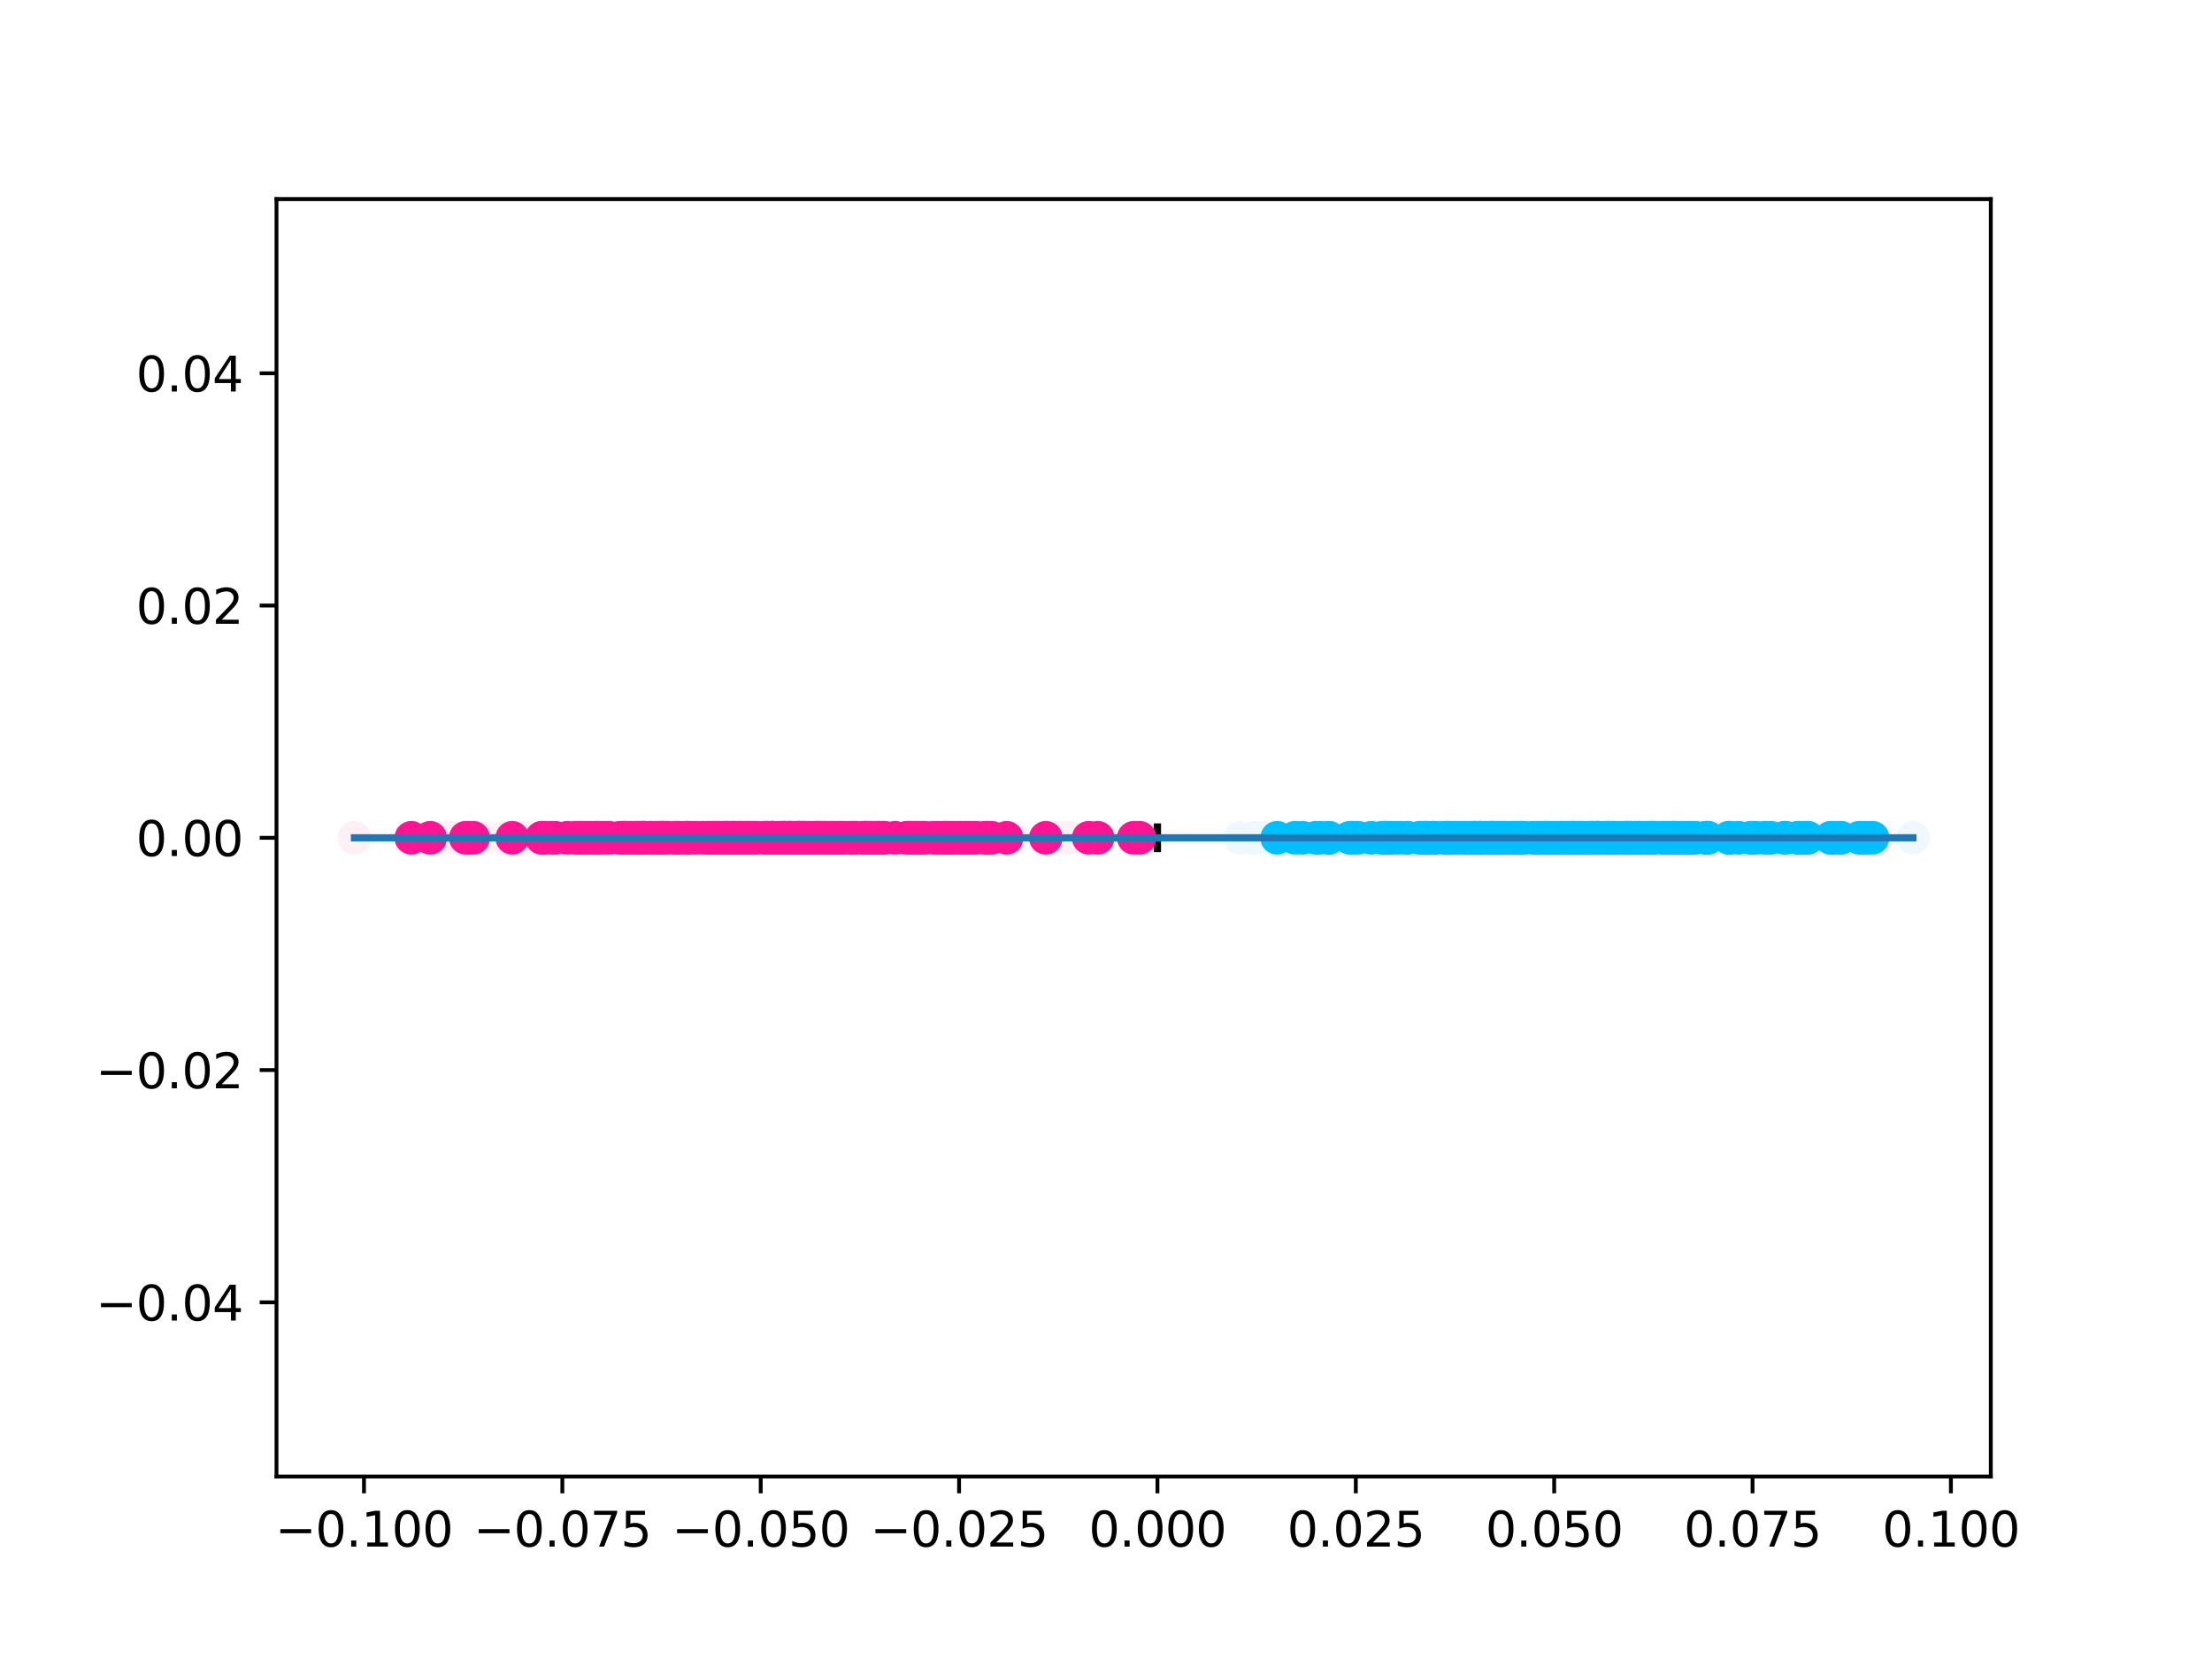 <?xml version="1.0" encoding="utf-8" standalone="no"?>
<!DOCTYPE svg PUBLIC "-//W3C//DTD SVG 1.1//EN"
  "http://www.w3.org/Graphics/SVG/1.1/DTD/svg11.dtd">
<svg xmlns:xlink="http://www.w3.org/1999/xlink" width="460.8pt" height="345.6pt" viewBox="0 0 460.8 345.6" xmlns="http://www.w3.org/2000/svg" version="1.1">
 <defs>
  <style type="text/css">*{stroke-linejoin: round; stroke-linecap: butt}</style>
 </defs>
 <g id="figure_1">
  <g id="patch_1">
   <path d="M 0 345.6 
L 460.8 345.6 
L 460.8 0 
L 0 0 
z
" style="fill: #ffffff"/>
  </g>
  <g id="axes_1">
   <g id="patch_2">
    <path d="M 57.6 307.584 
L 414.72 307.584 
L 414.72 41.472 
L 57.6 41.472 
z
" style="fill: #ffffff"/>
   </g>
   <g id="PathCollection_1">
    <defs>
     <path id="mf026646793" d="M 0 3 
L 0 -3 
" style="stroke: #000000; stroke-width: 1.5"/>
    </defs>
    <g clip-path="url(#p99399e2d5a)">
     <use xlink:href="#mf026646793" x="241.118" y="174.528" style="stroke: #000000; stroke-width: 1.5"/>
    </g>
   </g>
   <g id="PathCollection_2">
    <defs>
     <path id="md726c92b94" d="M 0 3 
C 0.796 3 1.559 2.684 2.121 2.121 
C 2.684 1.559 3 0.796 3 0 
C 3 -0.796 2.684 -1.559 2.121 -2.121 
C 1.559 -2.684 0.796 -3 0 -3 
C -0.796 -3 -1.559 -2.684 -2.121 -2.121 
C -2.684 -1.559 -3 -0.796 -3 0 
C -3 0.796 -2.684 1.559 -2.121 2.121 
C -1.559 2.684 -0.796 3 0 3 
z
" style="stroke: #f0f8ff"/>
    </defs>
    <g clip-path="url(#p99399e2d5a)">
     <use xlink:href="#md726c92b94" x="332.467" y="174.528" style="fill: #f0f8ff; stroke: #f0f8ff"/>
     <use xlink:href="#md726c92b94" x="347.019" y="174.528" style="fill: #f0f8ff; stroke: #f0f8ff"/>
     <use xlink:href="#md726c92b94" x="338.715" y="174.528" style="fill: #f0f8ff; stroke: #f0f8ff"/>
     <use xlink:href="#md726c92b94" x="364.694" y="174.528" style="fill: #f0f8ff; stroke: #f0f8ff"/>
     <use xlink:href="#md726c92b94" x="261.243" y="174.528" style="fill: #f0f8ff; stroke: #f0f8ff"/>
     <use xlink:href="#md726c92b94" x="358.149" y="174.528" style="fill: #f0f8ff; stroke: #f0f8ff"/>
     <use xlink:href="#md726c92b94" x="335.048" y="174.528" style="fill: #f0f8ff; stroke: #f0f8ff"/>
     <use xlink:href="#md726c92b94" x="360.771" y="174.528" style="fill: #f0f8ff; stroke: #f0f8ff"/>
     <use xlink:href="#md726c92b94" x="358.973" y="174.528" style="fill: #f0f8ff; stroke: #f0f8ff"/>
     <use xlink:href="#md726c92b94" x="373.443" y="174.528" style="fill: #f0f8ff; stroke: #f0f8ff"/>
     <use xlink:href="#md726c92b94" x="312.221" y="174.528" style="fill: #f0f8ff; stroke: #f0f8ff"/>
     <use xlink:href="#md726c92b94" x="318.694" y="174.528" style="fill: #f0f8ff; stroke: #f0f8ff"/>
     <use xlink:href="#md726c92b94" x="324.022" y="174.528" style="fill: #f0f8ff; stroke: #f0f8ff"/>
     <use xlink:href="#md726c92b94" x="271.8" y="174.528" style="fill: #f0f8ff; stroke: #f0f8ff"/>
     <use xlink:href="#md726c92b94" x="314.991" y="174.528" style="fill: #f0f8ff; stroke: #f0f8ff"/>
     <use xlink:href="#md726c92b94" x="369.827" y="174.528" style="fill: #f0f8ff; stroke: #f0f8ff"/>
     <use xlink:href="#md726c92b94" x="285.008" y="174.528" style="fill: #f0f8ff; stroke: #f0f8ff"/>
     <use xlink:href="#md726c92b94" x="365.544" y="174.528" style="fill: #f0f8ff; stroke: #f0f8ff"/>
     <use xlink:href="#md726c92b94" x="351.238" y="174.528" style="fill: #f0f8ff; stroke: #f0f8ff"/>
     <use xlink:href="#md726c92b94" x="362.15" y="174.528" style="fill: #f0f8ff; stroke: #f0f8ff"/>
     <use xlink:href="#md726c92b94" x="342.938" y="174.528" style="fill: #f0f8ff; stroke: #f0f8ff"/>
     <use xlink:href="#md726c92b94" x="285.536" y="174.528" style="fill: #f0f8ff; stroke: #f0f8ff"/>
     <use xlink:href="#md726c92b94" x="320.033" y="174.528" style="fill: #f0f8ff; stroke: #f0f8ff"/>
     <use xlink:href="#md726c92b94" x="324.418" y="174.528" style="fill: #f0f8ff; stroke: #f0f8ff"/>
     <use xlink:href="#md726c92b94" x="270.503" y="174.528" style="fill: #f0f8ff; stroke: #f0f8ff"/>
     <use xlink:href="#md726c92b94" x="342.585" y="174.528" style="fill: #f0f8ff; stroke: #f0f8ff"/>
     <use xlink:href="#md726c92b94" x="356.191" y="174.528" style="fill: #f0f8ff; stroke: #f0f8ff"/>
     <use xlink:href="#md726c92b94" x="327.894" y="174.528" style="fill: #f0f8ff; stroke: #f0f8ff"/>
     <use xlink:href="#md726c92b94" x="370.872" y="174.528" style="fill: #f0f8ff; stroke: #f0f8ff"/>
     <use xlink:href="#md726c92b94" x="353.435" y="174.528" style="fill: #f0f8ff; stroke: #f0f8ff"/>
     <use xlink:href="#md726c92b94" x="313.709" y="174.528" style="fill: #f0f8ff; stroke: #f0f8ff"/>
     <use xlink:href="#md726c92b94" x="329.727" y="174.528" style="fill: #f0f8ff; stroke: #f0f8ff"/>
     <use xlink:href="#md726c92b94" x="322.56" y="174.528" style="fill: #f0f8ff; stroke: #f0f8ff"/>
     <use xlink:href="#md726c92b94" x="313.514" y="174.528" style="fill: #f0f8ff; stroke: #f0f8ff"/>
     <use xlink:href="#md726c92b94" x="335.636" y="174.528" style="fill: #f0f8ff; stroke: #f0f8ff"/>
     <use xlink:href="#md726c92b94" x="320.814" y="174.528" style="fill: #f0f8ff; stroke: #f0f8ff"/>
     <use xlink:href="#md726c92b94" x="362.631" y="174.528" style="fill: #f0f8ff; stroke: #f0f8ff"/>
     <use xlink:href="#md726c92b94" x="320.979" y="174.528" style="fill: #f0f8ff; stroke: #f0f8ff"/>
     <use xlink:href="#md726c92b94" x="299.392" y="174.528" style="fill: #f0f8ff; stroke: #f0f8ff"/>
     <use xlink:href="#md726c92b94" x="358.712" y="174.528" style="fill: #f0f8ff; stroke: #f0f8ff"/>
     <use xlink:href="#md726c92b94" x="323.449" y="174.528" style="fill: #f0f8ff; stroke: #f0f8ff"/>
     <use xlink:href="#md726c92b94" x="340.838" y="174.528" style="fill: #f0f8ff; stroke: #f0f8ff"/>
     <use xlink:href="#md726c92b94" x="291.203" y="174.528" style="fill: #f0f8ff; stroke: #f0f8ff"/>
     <use xlink:href="#md726c92b94" x="328.534" y="174.528" style="fill: #f0f8ff; stroke: #f0f8ff"/>
     <use xlink:href="#md726c92b94" x="316.572" y="174.528" style="fill: #f0f8ff; stroke: #f0f8ff"/>
     <use xlink:href="#md726c92b94" x="361.633" y="174.528" style="fill: #f0f8ff; stroke: #f0f8ff"/>
     <use xlink:href="#md726c92b94" x="322.802" y="174.528" style="fill: #f0f8ff; stroke: #f0f8ff"/>
     <use xlink:href="#md726c92b94" x="329.681" y="174.528" style="fill: #f0f8ff; stroke: #f0f8ff"/>
     <use xlink:href="#md726c92b94" x="348.956" y="174.528" style="fill: #f0f8ff; stroke: #f0f8ff"/>
     <use xlink:href="#md726c92b94" x="354.836" y="174.528" style="fill: #f0f8ff; stroke: #f0f8ff"/>
     <use xlink:href="#md726c92b94" x="326.68" y="174.528" style="fill: #f0f8ff; stroke: #f0f8ff"/>
     <use xlink:href="#md726c92b94" x="350.516" y="174.528" style="fill: #f0f8ff; stroke: #f0f8ff"/>
     <use xlink:href="#md726c92b94" x="333.797" y="174.528" style="fill: #f0f8ff; stroke: #f0f8ff"/>
     <use xlink:href="#md726c92b94" x="385.64" y="174.528" style="fill: #f0f8ff; stroke: #f0f8ff"/>
     <use xlink:href="#md726c92b94" x="295.383" y="174.528" style="fill: #f0f8ff; stroke: #f0f8ff"/>
     <use xlink:href="#md726c92b94" x="287.167" y="174.528" style="fill: #f0f8ff; stroke: #f0f8ff"/>
     <use xlink:href="#md726c92b94" x="288.792" y="174.528" style="fill: #f0f8ff; stroke: #f0f8ff"/>
     <use xlink:href="#md726c92b94" x="324.132" y="174.528" style="fill: #f0f8ff; stroke: #f0f8ff"/>
     <use xlink:href="#md726c92b94" x="335.964" y="174.528" style="fill: #f0f8ff; stroke: #f0f8ff"/>
     <use xlink:href="#md726c92b94" x="306.877" y="174.528" style="fill: #f0f8ff; stroke: #f0f8ff"/>
     <use xlink:href="#md726c92b94" x="328.077" y="174.528" style="fill: #f0f8ff; stroke: #f0f8ff"/>
     <use xlink:href="#md726c92b94" x="317.48" y="174.528" style="fill: #f0f8ff; stroke: #f0f8ff"/>
     <use xlink:href="#md726c92b94" x="362.078" y="174.528" style="fill: #f0f8ff; stroke: #f0f8ff"/>
     <use xlink:href="#md726c92b94" x="318.541" y="174.528" style="fill: #f0f8ff; stroke: #f0f8ff"/>
     <use xlink:href="#md726c92b94" x="333.555" y="174.528" style="fill: #f0f8ff; stroke: #f0f8ff"/>
     <use xlink:href="#md726c92b94" x="316.451" y="174.528" style="fill: #f0f8ff; stroke: #f0f8ff"/>
     <use xlink:href="#md726c92b94" x="314.06" y="174.528" style="fill: #f0f8ff; stroke: #f0f8ff"/>
     <use xlink:href="#md726c92b94" x="313.809" y="174.528" style="fill: #f0f8ff; stroke: #f0f8ff"/>
     <use xlink:href="#md726c92b94" x="303.736" y="174.528" style="fill: #f0f8ff; stroke: #f0f8ff"/>
     <use xlink:href="#md726c92b94" x="286.229" y="174.528" style="fill: #f0f8ff; stroke: #f0f8ff"/>
     <use xlink:href="#md726c92b94" x="303.114" y="174.528" style="fill: #f0f8ff; stroke: #f0f8ff"/>
     <use xlink:href="#md726c92b94" x="361.729" y="174.528" style="fill: #f0f8ff; stroke: #f0f8ff"/>
     <use xlink:href="#md726c92b94" x="298.047" y="174.528" style="fill: #f0f8ff; stroke: #f0f8ff"/>
     <use xlink:href="#md726c92b94" x="325.108" y="174.528" style="fill: #f0f8ff; stroke: #f0f8ff"/>
     <use xlink:href="#md726c92b94" x="305.882" y="174.528" style="fill: #f0f8ff; stroke: #f0f8ff"/>
     <use xlink:href="#md726c92b94" x="334.094" y="174.528" style="fill: #f0f8ff; stroke: #f0f8ff"/>
     <use xlink:href="#md726c92b94" x="338.234" y="174.528" style="fill: #f0f8ff; stroke: #f0f8ff"/>
     <use xlink:href="#md726c92b94" x="355.465" y="174.528" style="fill: #f0f8ff; stroke: #f0f8ff"/>
     <use xlink:href="#md726c92b94" x="344.563" y="174.528" style="fill: #f0f8ff; stroke: #f0f8ff"/>
     <use xlink:href="#md726c92b94" x="307.324" y="174.528" style="fill: #f0f8ff; stroke: #f0f8ff"/>
     <use xlink:href="#md726c92b94" x="362.155" y="174.528" style="fill: #f0f8ff; stroke: #f0f8ff"/>
     <use xlink:href="#md726c92b94" x="327.08" y="174.528" style="fill: #f0f8ff; stroke: #f0f8ff"/>
     <use xlink:href="#md726c92b94" x="334.619" y="174.528" style="fill: #f0f8ff; stroke: #f0f8ff"/>
     <use xlink:href="#md726c92b94" x="335.191" y="174.528" style="fill: #f0f8ff; stroke: #f0f8ff"/>
     <use xlink:href="#md726c92b94" x="308.01" y="174.528" style="fill: #f0f8ff; stroke: #f0f8ff"/>
     <use xlink:href="#md726c92b94" x="321.187" y="174.528" style="fill: #f0f8ff; stroke: #f0f8ff"/>
     <use xlink:href="#md726c92b94" x="286.877" y="174.528" style="fill: #f0f8ff; stroke: #f0f8ff"/>
     <use xlink:href="#md726c92b94" x="349.997" y="174.528" style="fill: #f0f8ff; stroke: #f0f8ff"/>
     <use xlink:href="#md726c92b94" x="325.02" y="174.528" style="fill: #f0f8ff; stroke: #f0f8ff"/>
     <use xlink:href="#md726c92b94" x="336.549" y="174.528" style="fill: #f0f8ff; stroke: #f0f8ff"/>
     <use xlink:href="#md726c92b94" x="389.151" y="174.528" style="fill: #f0f8ff; stroke: #f0f8ff"/>
     <use xlink:href="#md726c92b94" x="308.396" y="174.528" style="fill: #f0f8ff; stroke: #f0f8ff"/>
     <use xlink:href="#md726c92b94" x="294.557" y="174.528" style="fill: #f0f8ff; stroke: #f0f8ff"/>
     <use xlink:href="#md726c92b94" x="313.813" y="174.528" style="fill: #f0f8ff; stroke: #f0f8ff"/>
     <use xlink:href="#md726c92b94" x="346.281" y="174.528" style="fill: #f0f8ff; stroke: #f0f8ff"/>
     <use xlink:href="#md726c92b94" x="316.271" y="174.528" style="fill: #f0f8ff; stroke: #f0f8ff"/>
     <use xlink:href="#md726c92b94" x="366.204" y="174.528" style="fill: #f0f8ff; stroke: #f0f8ff"/>
     <use xlink:href="#md726c92b94" x="261.036" y="174.528" style="fill: #f0f8ff; stroke: #f0f8ff"/>
     <use xlink:href="#md726c92b94" x="311.415" y="174.528" style="fill: #f0f8ff; stroke: #f0f8ff"/>
     <use xlink:href="#md726c92b94" x="326.515" y="174.528" style="fill: #f0f8ff; stroke: #f0f8ff"/>
     <use xlink:href="#md726c92b94" x="359.606" y="174.528" style="fill: #f0f8ff; stroke: #f0f8ff"/>
     <use xlink:href="#md726c92b94" x="351.383" y="174.528" style="fill: #f0f8ff; stroke: #f0f8ff"/>
     <use xlink:href="#md726c92b94" x="320.803" y="174.528" style="fill: #f0f8ff; stroke: #f0f8ff"/>
     <use xlink:href="#md726c92b94" x="347.35" y="174.528" style="fill: #f0f8ff; stroke: #f0f8ff"/>
     <use xlink:href="#md726c92b94" x="321.398" y="174.528" style="fill: #f0f8ff; stroke: #f0f8ff"/>
     <use xlink:href="#md726c92b94" x="277.639" y="174.528" style="fill: #f0f8ff; stroke: #f0f8ff"/>
     <use xlink:href="#md726c92b94" x="321.231" y="174.528" style="fill: #f0f8ff; stroke: #f0f8ff"/>
     <use xlink:href="#md726c92b94" x="319.467" y="174.528" style="fill: #f0f8ff; stroke: #f0f8ff"/>
     <use xlink:href="#md726c92b94" x="354.869" y="174.528" style="fill: #f0f8ff; stroke: #f0f8ff"/>
     <use xlink:href="#md726c92b94" x="264.166" y="174.528" style="fill: #f0f8ff; stroke: #f0f8ff"/>
     <use xlink:href="#md726c92b94" x="315.739" y="174.528" style="fill: #f0f8ff; stroke: #f0f8ff"/>
     <use xlink:href="#md726c92b94" x="344.136" y="174.528" style="fill: #f0f8ff; stroke: #f0f8ff"/>
     <use xlink:href="#md726c92b94" x="284.121" y="174.528" style="fill: #f0f8ff; stroke: #f0f8ff"/>
     <use xlink:href="#md726c92b94" x="364.81" y="174.528" style="fill: #f0f8ff; stroke: #f0f8ff"/>
     <use xlink:href="#md726c92b94" x="296.168" y="174.528" style="fill: #f0f8ff; stroke: #f0f8ff"/>
     <use xlink:href="#md726c92b94" x="312.513" y="174.528" style="fill: #f0f8ff; stroke: #f0f8ff"/>
     <use xlink:href="#md726c92b94" x="336.536" y="174.528" style="fill: #f0f8ff; stroke: #f0f8ff"/>
     <use xlink:href="#md726c92b94" x="348.338" y="174.528" style="fill: #f0f8ff; stroke: #f0f8ff"/>
     <use xlink:href="#md726c92b94" x="288.224" y="174.528" style="fill: #f0f8ff; stroke: #f0f8ff"/>
     <use xlink:href="#md726c92b94" x="324.689" y="174.528" style="fill: #f0f8ff; stroke: #f0f8ff"/>
     <use xlink:href="#md726c92b94" x="347.341" y="174.528" style="fill: #f0f8ff; stroke: #f0f8ff"/>
     <use xlink:href="#md726c92b94" x="351.148" y="174.528" style="fill: #f0f8ff; stroke: #f0f8ff"/>
     <use xlink:href="#md726c92b94" x="316.247" y="174.528" style="fill: #f0f8ff; stroke: #f0f8ff"/>
     <use xlink:href="#md726c92b94" x="357.468" y="174.528" style="fill: #f0f8ff; stroke: #f0f8ff"/>
     <use xlink:href="#md726c92b94" x="363.153" y="174.528" style="fill: #f0f8ff; stroke: #f0f8ff"/>
     <use xlink:href="#md726c92b94" x="325.427" y="174.528" style="fill: #f0f8ff; stroke: #f0f8ff"/>
     <use xlink:href="#md726c92b94" x="359.845" y="174.528" style="fill: #f0f8ff; stroke: #f0f8ff"/>
     <use xlink:href="#md726c92b94" x="315.885" y="174.528" style="fill: #f0f8ff; stroke: #f0f8ff"/>
     <use xlink:href="#md726c92b94" x="398.487" y="174.528" style="fill: #f0f8ff; stroke: #f0f8ff"/>
     <use xlink:href="#md726c92b94" x="364.701" y="174.528" style="fill: #f0f8ff; stroke: #f0f8ff"/>
     <use xlink:href="#md726c92b94" x="344.624" y="174.528" style="fill: #f0f8ff; stroke: #f0f8ff"/>
     <use xlink:href="#md726c92b94" x="370.722" y="174.528" style="fill: #f0f8ff; stroke: #f0f8ff"/>
     <use xlink:href="#md726c92b94" x="356.378" y="174.528" style="fill: #f0f8ff; stroke: #f0f8ff"/>
     <use xlink:href="#md726c92b94" x="334.24" y="174.528" style="fill: #f0f8ff; stroke: #f0f8ff"/>
     <use xlink:href="#md726c92b94" x="275.042" y="174.528" style="fill: #f0f8ff; stroke: #f0f8ff"/>
     <use xlink:href="#md726c92b94" x="285.188" y="174.528" style="fill: #f0f8ff; stroke: #f0f8ff"/>
     <use xlink:href="#md726c92b94" x="286.506" y="174.528" style="fill: #f0f8ff; stroke: #f0f8ff"/>
     <use xlink:href="#md726c92b94" x="289.791" y="174.528" style="fill: #f0f8ff; stroke: #f0f8ff"/>
     <use xlink:href="#md726c92b94" x="349.127" y="174.528" style="fill: #f0f8ff; stroke: #f0f8ff"/>
     <use xlink:href="#md726c92b94" x="340.329" y="174.528" style="fill: #f0f8ff; stroke: #f0f8ff"/>
     <use xlink:href="#md726c92b94" x="321.113" y="174.528" style="fill: #f0f8ff; stroke: #f0f8ff"/>
     <use xlink:href="#md726c92b94" x="352.915" y="174.528" style="fill: #f0f8ff; stroke: #f0f8ff"/>
     <use xlink:href="#md726c92b94" x="305.487" y="174.528" style="fill: #f0f8ff; stroke: #f0f8ff"/>
     <use xlink:href="#md726c92b94" x="356.959" y="174.528" style="fill: #f0f8ff; stroke: #f0f8ff"/>
     <use xlink:href="#md726c92b94" x="332.505" y="174.528" style="fill: #f0f8ff; stroke: #f0f8ff"/>
     <use xlink:href="#md726c92b94" x="345.161" y="174.528" style="fill: #f0f8ff; stroke: #f0f8ff"/>
     <use xlink:href="#md726c92b94" x="324.385" y="174.528" style="fill: #f0f8ff; stroke: #f0f8ff"/>
     <use xlink:href="#md726c92b94" x="318.586" y="174.528" style="fill: #f0f8ff; stroke: #f0f8ff"/>
     <use xlink:href="#md726c92b94" x="317.709" y="174.528" style="fill: #f0f8ff; stroke: #f0f8ff"/>
     <use xlink:href="#md726c92b94" x="310.157" y="174.528" style="fill: #f0f8ff; stroke: #f0f8ff"/>
     <use xlink:href="#md726c92b94" x="317.108" y="174.528" style="fill: #f0f8ff; stroke: #f0f8ff"/>
     <use xlink:href="#md726c92b94" x="344.978" y="174.528" style="fill: #f0f8ff; stroke: #f0f8ff"/>
     <use xlink:href="#md726c92b94" x="294.124" y="174.528" style="fill: #f0f8ff; stroke: #f0f8ff"/>
     <use xlink:href="#md726c92b94" x="315.761" y="174.528" style="fill: #f0f8ff; stroke: #f0f8ff"/>
     <use xlink:href="#md726c92b94" x="327.248" y="174.528" style="fill: #f0f8ff; stroke: #f0f8ff"/>
     <use xlink:href="#md726c92b94" x="348.918" y="174.528" style="fill: #f0f8ff; stroke: #f0f8ff"/>
     <use xlink:href="#md726c92b94" x="331.825" y="174.528" style="fill: #f0f8ff; stroke: #f0f8ff"/>
     <use xlink:href="#md726c92b94" x="322.845" y="174.528" style="fill: #f0f8ff; stroke: #f0f8ff"/>
     <use xlink:href="#md726c92b94" x="347.16" y="174.528" style="fill: #f0f8ff; stroke: #f0f8ff"/>
     <use xlink:href="#md726c92b94" x="295.902" y="174.528" style="fill: #f0f8ff; stroke: #f0f8ff"/>
     <use xlink:href="#md726c92b94" x="336.489" y="174.528" style="fill: #f0f8ff; stroke: #f0f8ff"/>
     <use xlink:href="#md726c92b94" x="345.186" y="174.528" style="fill: #f0f8ff; stroke: #f0f8ff"/>
     <use xlink:href="#md726c92b94" x="350.75" y="174.528" style="fill: #f0f8ff; stroke: #f0f8ff"/>
     <use xlink:href="#md726c92b94" x="326.27" y="174.528" style="fill: #f0f8ff; stroke: #f0f8ff"/>
     <use xlink:href="#md726c92b94" x="325.854" y="174.528" style="fill: #f0f8ff; stroke: #f0f8ff"/>
     <use xlink:href="#md726c92b94" x="284.526" y="174.528" style="fill: #f0f8ff; stroke: #f0f8ff"/>
     <use xlink:href="#md726c92b94" x="351.793" y="174.528" style="fill: #f0f8ff; stroke: #f0f8ff"/>
     <use xlink:href="#md726c92b94" x="366.037" y="174.528" style="fill: #f0f8ff; stroke: #f0f8ff"/>
     <use xlink:href="#md726c92b94" x="300.212" y="174.528" style="fill: #f0f8ff; stroke: #f0f8ff"/>
     <use xlink:href="#md726c92b94" x="358.04" y="174.528" style="fill: #f0f8ff; stroke: #f0f8ff"/>
     <use xlink:href="#md726c92b94" x="349.715" y="174.528" style="fill: #f0f8ff; stroke: #f0f8ff"/>
     <use xlink:href="#md726c92b94" x="322.437" y="174.528" style="fill: #f0f8ff; stroke: #f0f8ff"/>
     <use xlink:href="#md726c92b94" x="303.207" y="174.528" style="fill: #f0f8ff; stroke: #f0f8ff"/>
     <use xlink:href="#md726c92b94" x="380.182" y="174.528" style="fill: #f0f8ff; stroke: #f0f8ff"/>
     <use xlink:href="#md726c92b94" x="358.255" y="174.528" style="fill: #f0f8ff; stroke: #f0f8ff"/>
     <use xlink:href="#md726c92b94" x="312.342" y="174.528" style="fill: #f0f8ff; stroke: #f0f8ff"/>
     <use xlink:href="#md726c92b94" x="308.117" y="174.528" style="fill: #f0f8ff; stroke: #f0f8ff"/>
     <use xlink:href="#md726c92b94" x="272.01" y="174.528" style="fill: #f0f8ff; stroke: #f0f8ff"/>
     <use xlink:href="#md726c92b94" x="316.602" y="174.528" style="fill: #f0f8ff; stroke: #f0f8ff"/>
     <use xlink:href="#md726c92b94" x="307.639" y="174.528" style="fill: #f0f8ff; stroke: #f0f8ff"/>
     <use xlink:href="#md726c92b94" x="300.101" y="174.528" style="fill: #f0f8ff; stroke: #f0f8ff"/>
     <use xlink:href="#md726c92b94" x="340.391" y="174.528" style="fill: #f0f8ff; stroke: #f0f8ff"/>
     <use xlink:href="#md726c92b94" x="345.557" y="174.528" style="fill: #f0f8ff; stroke: #f0f8ff"/>
     <use xlink:href="#md726c92b94" x="366.737" y="174.528" style="fill: #f0f8ff; stroke: #f0f8ff"/>
     <use xlink:href="#md726c92b94" x="349.195" y="174.528" style="fill: #f0f8ff; stroke: #f0f8ff"/>
     <use xlink:href="#md726c92b94" x="324.755" y="174.528" style="fill: #f0f8ff; stroke: #f0f8ff"/>
     <use xlink:href="#md726c92b94" x="309.457" y="174.528" style="fill: #f0f8ff; stroke: #f0f8ff"/>
     <use xlink:href="#md726c92b94" x="358.663" y="174.528" style="fill: #f0f8ff; stroke: #f0f8ff"/>
     <use xlink:href="#md726c92b94" x="258.363" y="174.528" style="fill: #f0f8ff; stroke: #f0f8ff"/>
     <use xlink:href="#md726c92b94" x="303.12" y="174.528" style="fill: #f0f8ff; stroke: #f0f8ff"/>
     <use xlink:href="#md726c92b94" x="329.184" y="174.528" style="fill: #f0f8ff; stroke: #f0f8ff"/>
     <use xlink:href="#md726c92b94" x="349.036" y="174.528" style="fill: #f0f8ff; stroke: #f0f8ff"/>
     <use xlink:href="#md726c92b94" x="318.619" y="174.528" style="fill: #f0f8ff; stroke: #f0f8ff"/>
     <use xlink:href="#md726c92b94" x="307.86" y="174.528" style="fill: #f0f8ff; stroke: #f0f8ff"/>
     <use xlink:href="#md726c92b94" x="316.408" y="174.528" style="fill: #f0f8ff; stroke: #f0f8ff"/>
     <use xlink:href="#md726c92b94" x="354.294" y="174.528" style="fill: #f0f8ff; stroke: #f0f8ff"/>
     <use xlink:href="#md726c92b94" x="299.103" y="174.528" style="fill: #f0f8ff; stroke: #f0f8ff"/>
     <use xlink:href="#md726c92b94" x="313.478" y="174.528" style="fill: #f0f8ff; stroke: #f0f8ff"/>
     <use xlink:href="#md726c92b94" x="356.03" y="174.528" style="fill: #f0f8ff; stroke: #f0f8ff"/>
     <use xlink:href="#md726c92b94" x="348.498" y="174.528" style="fill: #f0f8ff; stroke: #f0f8ff"/>
    </g>
   </g>
   <g id="PathCollection_3">
    <defs>
     <path id="m0ba676e20e" d="M 0 3 
C 0.796 3 1.559 2.684 2.121 2.121 
C 2.684 1.559 3 0.796 3 0 
C 3 -0.796 2.684 -1.559 2.121 -2.121 
C 1.559 -2.684 0.796 -3 0 -3 
C -0.796 -3 -1.559 -2.684 -2.121 -2.121 
C -2.684 -1.559 -3 -0.796 -3 0 
C -3 0.796 -2.684 1.559 -2.121 2.121 
C -1.559 2.684 -0.796 3 0 3 
z
" style="stroke: #fff0f5"/>
    </defs>
    <g clip-path="url(#p99399e2d5a)">
     <use xlink:href="#m0ba676e20e" x="132.291" y="174.528" style="fill: #fff0f5; stroke: #fff0f5"/>
     <use xlink:href="#m0ba676e20e" x="146.127" y="174.528" style="fill: #fff0f5; stroke: #fff0f5"/>
     <use xlink:href="#m0ba676e20e" x="145.504" y="174.528" style="fill: #fff0f5; stroke: #fff0f5"/>
     <use xlink:href="#m0ba676e20e" x="152.244" y="174.528" style="fill: #fff0f5; stroke: #fff0f5"/>
     <use xlink:href="#m0ba676e20e" x="158.018" y="174.528" style="fill: #fff0f5; stroke: #fff0f5"/>
     <use xlink:href="#m0ba676e20e" x="156.854" y="174.528" style="fill: #fff0f5; stroke: #fff0f5"/>
     <use xlink:href="#m0ba676e20e" x="165.744" y="174.528" style="fill: #fff0f5; stroke: #fff0f5"/>
     <use xlink:href="#m0ba676e20e" x="137.272" y="174.528" style="fill: #fff0f5; stroke: #fff0f5"/>
     <use xlink:href="#m0ba676e20e" x="126.583" y="174.528" style="fill: #fff0f5; stroke: #fff0f5"/>
     <use xlink:href="#m0ba676e20e" x="133.435" y="174.528" style="fill: #fff0f5; stroke: #fff0f5"/>
     <use xlink:href="#m0ba676e20e" x="169.519" y="174.528" style="fill: #fff0f5; stroke: #fff0f5"/>
     <use xlink:href="#m0ba676e20e" x="151.469" y="174.528" style="fill: #fff0f5; stroke: #fff0f5"/>
     <use xlink:href="#m0ba676e20e" x="114.451" y="174.528" style="fill: #fff0f5; stroke: #fff0f5"/>
     <use xlink:href="#m0ba676e20e" x="141.068" y="174.528" style="fill: #fff0f5; stroke: #fff0f5"/>
     <use xlink:href="#m0ba676e20e" x="134.85" y="174.528" style="fill: #fff0f5; stroke: #fff0f5"/>
     <use xlink:href="#m0ba676e20e" x="183.361" y="174.528" style="fill: #fff0f5; stroke: #fff0f5"/>
     <use xlink:href="#m0ba676e20e" x="146.365" y="174.528" style="fill: #fff0f5; stroke: #fff0f5"/>
     <use xlink:href="#m0ba676e20e" x="152.625" y="174.528" style="fill: #fff0f5; stroke: #fff0f5"/>
     <use xlink:href="#m0ba676e20e" x="115.7" y="174.528" style="fill: #fff0f5; stroke: #fff0f5"/>
     <use xlink:href="#m0ba676e20e" x="184.871" y="174.528" style="fill: #fff0f5; stroke: #fff0f5"/>
     <use xlink:href="#m0ba676e20e" x="148.571" y="174.528" style="fill: #fff0f5; stroke: #fff0f5"/>
     <use xlink:href="#m0ba676e20e" x="149.715" y="174.528" style="fill: #fff0f5; stroke: #fff0f5"/>
     <use xlink:href="#m0ba676e20e" x="156.564" y="174.528" style="fill: #fff0f5; stroke: #fff0f5"/>
     <use xlink:href="#m0ba676e20e" x="127.815" y="174.528" style="fill: #fff0f5; stroke: #fff0f5"/>
     <use xlink:href="#m0ba676e20e" x="210.994" y="174.528" style="fill: #fff0f5; stroke: #fff0f5"/>
     <use xlink:href="#m0ba676e20e" x="192.316" y="174.528" style="fill: #fff0f5; stroke: #fff0f5"/>
     <use xlink:href="#m0ba676e20e" x="163.14" y="174.528" style="fill: #fff0f5; stroke: #fff0f5"/>
     <use xlink:href="#m0ba676e20e" x="151.517" y="174.528" style="fill: #fff0f5; stroke: #fff0f5"/>
     <use xlink:href="#m0ba676e20e" x="130.228" y="174.528" style="fill: #fff0f5; stroke: #fff0f5"/>
     <use xlink:href="#m0ba676e20e" x="200.268" y="174.528" style="fill: #fff0f5; stroke: #fff0f5"/>
     <use xlink:href="#m0ba676e20e" x="136.523" y="174.528" style="fill: #fff0f5; stroke: #fff0f5"/>
     <use xlink:href="#m0ba676e20e" x="158.909" y="174.528" style="fill: #fff0f5; stroke: #fff0f5"/>
     <use xlink:href="#m0ba676e20e" x="121.754" y="174.528" style="fill: #fff0f5; stroke: #fff0f5"/>
     <use xlink:href="#m0ba676e20e" x="181.043" y="174.528" style="fill: #fff0f5; stroke: #fff0f5"/>
     <use xlink:href="#m0ba676e20e" x="146.875" y="174.528" style="fill: #fff0f5; stroke: #fff0f5"/>
     <use xlink:href="#m0ba676e20e" x="105.078" y="174.528" style="fill: #fff0f5; stroke: #fff0f5"/>
     <use xlink:href="#m0ba676e20e" x="155.1" y="174.528" style="fill: #fff0f5; stroke: #fff0f5"/>
     <use xlink:href="#m0ba676e20e" x="99.457" y="174.528" style="fill: #fff0f5; stroke: #fff0f5"/>
     <use xlink:href="#m0ba676e20e" x="202.918" y="174.528" style="fill: #fff0f5; stroke: #fff0f5"/>
     <use xlink:href="#m0ba676e20e" x="139.234" y="174.528" style="fill: #fff0f5; stroke: #fff0f5"/>
     <use xlink:href="#m0ba676e20e" x="148.386" y="174.528" style="fill: #fff0f5; stroke: #fff0f5"/>
     <use xlink:href="#m0ba676e20e" x="165.562" y="174.528" style="fill: #fff0f5; stroke: #fff0f5"/>
     <use xlink:href="#m0ba676e20e" x="165.221" y="174.528" style="fill: #fff0f5; stroke: #fff0f5"/>
     <use xlink:href="#m0ba676e20e" x="144.178" y="174.528" style="fill: #fff0f5; stroke: #fff0f5"/>
     <use xlink:href="#m0ba676e20e" x="154.237" y="174.528" style="fill: #fff0f5; stroke: #fff0f5"/>
     <use xlink:href="#m0ba676e20e" x="174.715" y="174.528" style="fill: #fff0f5; stroke: #fff0f5"/>
     <use xlink:href="#m0ba676e20e" x="178.558" y="174.528" style="fill: #fff0f5; stroke: #fff0f5"/>
     <use xlink:href="#m0ba676e20e" x="179.122" y="174.528" style="fill: #fff0f5; stroke: #fff0f5"/>
     <use xlink:href="#m0ba676e20e" x="128.118" y="174.528" style="fill: #fff0f5; stroke: #fff0f5"/>
     <use xlink:href="#m0ba676e20e" x="156.407" y="174.528" style="fill: #fff0f5; stroke: #fff0f5"/>
     <use xlink:href="#m0ba676e20e" x="145.08" y="174.528" style="fill: #fff0f5; stroke: #fff0f5"/>
     <use xlink:href="#m0ba676e20e" x="189.568" y="174.528" style="fill: #fff0f5; stroke: #fff0f5"/>
     <use xlink:href="#m0ba676e20e" x="175.167" y="174.528" style="fill: #fff0f5; stroke: #fff0f5"/>
     <use xlink:href="#m0ba676e20e" x="141.707" y="174.528" style="fill: #fff0f5; stroke: #fff0f5"/>
     <use xlink:href="#m0ba676e20e" x="183.356" y="174.528" style="fill: #fff0f5; stroke: #fff0f5"/>
     <use xlink:href="#m0ba676e20e" x="162.499" y="174.528" style="fill: #fff0f5; stroke: #fff0f5"/>
     <use xlink:href="#m0ba676e20e" x="139.662" y="174.528" style="fill: #fff0f5; stroke: #fff0f5"/>
     <use xlink:href="#m0ba676e20e" x="155.298" y="174.528" style="fill: #fff0f5; stroke: #fff0f5"/>
     <use xlink:href="#m0ba676e20e" x="182.849" y="174.528" style="fill: #fff0f5; stroke: #fff0f5"/>
     <use xlink:href="#m0ba676e20e" x="149.751" y="174.528" style="fill: #fff0f5; stroke: #fff0f5"/>
     <use xlink:href="#m0ba676e20e" x="73.833" y="174.528" style="fill: #fff0f5; stroke: #fff0f5"/>
     <use xlink:href="#m0ba676e20e" x="187.751" y="174.528" style="fill: #fff0f5; stroke: #fff0f5"/>
     <use xlink:href="#m0ba676e20e" x="197.28" y="174.528" style="fill: #fff0f5; stroke: #fff0f5"/>
     <use xlink:href="#m0ba676e20e" x="170.776" y="174.528" style="fill: #fff0f5; stroke: #fff0f5"/>
     <use xlink:href="#m0ba676e20e" x="142.468" y="174.528" style="fill: #fff0f5; stroke: #fff0f5"/>
     <use xlink:href="#m0ba676e20e" x="180.839" y="174.528" style="fill: #fff0f5; stroke: #fff0f5"/>
     <use xlink:href="#m0ba676e20e" x="96.429" y="174.528" style="fill: #fff0f5; stroke: #fff0f5"/>
     <use xlink:href="#m0ba676e20e" x="166.887" y="174.528" style="fill: #fff0f5; stroke: #fff0f5"/>
     <use xlink:href="#m0ba676e20e" x="120.482" y="174.528" style="fill: #fff0f5; stroke: #fff0f5"/>
     <use xlink:href="#m0ba676e20e" x="136.71" y="174.528" style="fill: #fff0f5; stroke: #fff0f5"/>
     <use xlink:href="#m0ba676e20e" x="179.611" y="174.528" style="fill: #fff0f5; stroke: #fff0f5"/>
     <use xlink:href="#m0ba676e20e" x="93.519" y="174.528" style="fill: #fff0f5; stroke: #fff0f5"/>
     <use xlink:href="#m0ba676e20e" x="152.051" y="174.528" style="fill: #fff0f5; stroke: #fff0f5"/>
     <use xlink:href="#m0ba676e20e" x="138.906" y="174.528" style="fill: #fff0f5; stroke: #fff0f5"/>
     <use xlink:href="#m0ba676e20e" x="109.402" y="174.528" style="fill: #fff0f5; stroke: #fff0f5"/>
     <use xlink:href="#m0ba676e20e" x="209.597" y="174.528" style="fill: #fff0f5; stroke: #fff0f5"/>
     <use xlink:href="#m0ba676e20e" x="142.878" y="174.528" style="fill: #fff0f5; stroke: #fff0f5"/>
     <use xlink:href="#m0ba676e20e" x="194.737" y="174.528" style="fill: #fff0f5; stroke: #fff0f5"/>
     <use xlink:href="#m0ba676e20e" x="143.608" y="174.528" style="fill: #fff0f5; stroke: #fff0f5"/>
     <use xlink:href="#m0ba676e20e" x="129.409" y="174.528" style="fill: #fff0f5; stroke: #fff0f5"/>
     <use xlink:href="#m0ba676e20e" x="179.32" y="174.528" style="fill: #fff0f5; stroke: #fff0f5"/>
     <use xlink:href="#m0ba676e20e" x="222.515" y="174.528" style="fill: #fff0f5; stroke: #fff0f5"/>
     <use xlink:href="#m0ba676e20e" x="162.783" y="174.528" style="fill: #fff0f5; stroke: #fff0f5"/>
     <use xlink:href="#m0ba676e20e" x="148.538" y="174.528" style="fill: #fff0f5; stroke: #fff0f5"/>
     <use xlink:href="#m0ba676e20e" x="139.226" y="174.528" style="fill: #fff0f5; stroke: #fff0f5"/>
     <use xlink:href="#m0ba676e20e" x="177.594" y="174.528" style="fill: #fff0f5; stroke: #fff0f5"/>
     <use xlink:href="#m0ba676e20e" x="144.506" y="174.528" style="fill: #fff0f5; stroke: #fff0f5"/>
     <use xlink:href="#m0ba676e20e" x="143.545" y="174.528" style="fill: #fff0f5; stroke: #fff0f5"/>
     <use xlink:href="#m0ba676e20e" x="160.006" y="174.528" style="fill: #fff0f5; stroke: #fff0f5"/>
     <use xlink:href="#m0ba676e20e" x="120.676" y="174.528" style="fill: #fff0f5; stroke: #fff0f5"/>
     <use xlink:href="#m0ba676e20e" x="136.524" y="174.528" style="fill: #fff0f5; stroke: #fff0f5"/>
     <use xlink:href="#m0ba676e20e" x="145.557" y="174.528" style="fill: #fff0f5; stroke: #fff0f5"/>
     <use xlink:href="#m0ba676e20e" x="155.642" y="174.528" style="fill: #fff0f5; stroke: #fff0f5"/>
     <use xlink:href="#m0ba676e20e" x="126.943" y="174.528" style="fill: #fff0f5; stroke: #fff0f5"/>
     <use xlink:href="#m0ba676e20e" x="193.708" y="174.528" style="fill: #fff0f5; stroke: #fff0f5"/>
     <use xlink:href="#m0ba676e20e" x="171.288" y="174.528" style="fill: #fff0f5; stroke: #fff0f5"/>
     <use xlink:href="#m0ba676e20e" x="139.81" y="174.528" style="fill: #fff0f5; stroke: #fff0f5"/>
     <use xlink:href="#m0ba676e20e" x="164.257" y="174.528" style="fill: #fff0f5; stroke: #fff0f5"/>
     <use xlink:href="#m0ba676e20e" x="179.387" y="174.528" style="fill: #fff0f5; stroke: #fff0f5"/>
     <use xlink:href="#m0ba676e20e" x="145.507" y="174.528" style="fill: #fff0f5; stroke: #fff0f5"/>
     <use xlink:href="#m0ba676e20e" x="156.379" y="174.528" style="fill: #fff0f5; stroke: #fff0f5"/>
     <use xlink:href="#m0ba676e20e" x="106.253" y="174.528" style="fill: #fff0f5; stroke: #fff0f5"/>
     <use xlink:href="#m0ba676e20e" x="171.254" y="174.528" style="fill: #fff0f5; stroke: #fff0f5"/>
     <use xlink:href="#m0ba676e20e" x="136.696" y="174.528" style="fill: #fff0f5; stroke: #fff0f5"/>
     <use xlink:href="#m0ba676e20e" x="126.556" y="174.528" style="fill: #fff0f5; stroke: #fff0f5"/>
     <use xlink:href="#m0ba676e20e" x="153.865" y="174.528" style="fill: #fff0f5; stroke: #fff0f5"/>
     <use xlink:href="#m0ba676e20e" x="175.665" y="174.528" style="fill: #fff0f5; stroke: #fff0f5"/>
     <use xlink:href="#m0ba676e20e" x="154.923" y="174.528" style="fill: #fff0f5; stroke: #fff0f5"/>
     <use xlink:href="#m0ba676e20e" x="154.738" y="174.528" style="fill: #fff0f5; stroke: #fff0f5"/>
     <use xlink:href="#m0ba676e20e" x="168.247" y="174.528" style="fill: #fff0f5; stroke: #fff0f5"/>
     <use xlink:href="#m0ba676e20e" x="173.279" y="174.528" style="fill: #fff0f5; stroke: #fff0f5"/>
     <use xlink:href="#m0ba676e20e" x="164.79" y="174.528" style="fill: #fff0f5; stroke: #fff0f5"/>
     <use xlink:href="#m0ba676e20e" x="100.224" y="174.528" style="fill: #fff0f5; stroke: #fff0f5"/>
     <use xlink:href="#m0ba676e20e" x="118.83" y="174.528" style="fill: #fff0f5; stroke: #fff0f5"/>
     <use xlink:href="#m0ba676e20e" x="120.689" y="174.528" style="fill: #fff0f5; stroke: #fff0f5"/>
     <use xlink:href="#m0ba676e20e" x="205.864" y="174.528" style="fill: #fff0f5; stroke: #fff0f5"/>
     <use xlink:href="#m0ba676e20e" x="175.631" y="174.528" style="fill: #fff0f5; stroke: #fff0f5"/>
     <use xlink:href="#m0ba676e20e" x="180.484" y="174.528" style="fill: #fff0f5; stroke: #fff0f5"/>
     <use xlink:href="#m0ba676e20e" x="157.271" y="174.528" style="fill: #fff0f5; stroke: #fff0f5"/>
     <use xlink:href="#m0ba676e20e" x="164.241" y="174.528" style="fill: #fff0f5; stroke: #fff0f5"/>
     <use xlink:href="#m0ba676e20e" x="122.495" y="174.528" style="fill: #fff0f5; stroke: #fff0f5"/>
     <use xlink:href="#m0ba676e20e" x="127.613" y="174.528" style="fill: #fff0f5; stroke: #fff0f5"/>
     <use xlink:href="#m0ba676e20e" x="126.68" y="174.528" style="fill: #fff0f5; stroke: #fff0f5"/>
     <use xlink:href="#m0ba676e20e" x="124.13" y="174.528" style="fill: #fff0f5; stroke: #fff0f5"/>
     <use xlink:href="#m0ba676e20e" x="159.135" y="174.528" style="fill: #fff0f5; stroke: #fff0f5"/>
     <use xlink:href="#m0ba676e20e" x="153.064" y="174.528" style="fill: #fff0f5; stroke: #fff0f5"/>
     <use xlink:href="#m0ba676e20e" x="154.493" y="174.528" style="fill: #fff0f5; stroke: #fff0f5"/>
     <use xlink:href="#m0ba676e20e" x="124.444" y="174.528" style="fill: #fff0f5; stroke: #fff0f5"/>
     <use xlink:href="#m0ba676e20e" x="108.471" y="174.528" style="fill: #fff0f5; stroke: #fff0f5"/>
     <use xlink:href="#m0ba676e20e" x="117.553" y="174.528" style="fill: #fff0f5; stroke: #fff0f5"/>
     <use xlink:href="#m0ba676e20e" x="119.516" y="174.528" style="fill: #fff0f5; stroke: #fff0f5"/>
     <use xlink:href="#m0ba676e20e" x="201.62" y="174.528" style="fill: #fff0f5; stroke: #fff0f5"/>
     <use xlink:href="#m0ba676e20e" x="135.773" y="174.528" style="fill: #fff0f5; stroke: #fff0f5"/>
     <use xlink:href="#m0ba676e20e" x="155.679" y="174.528" style="fill: #fff0f5; stroke: #fff0f5"/>
     <use xlink:href="#m0ba676e20e" x="134.124" y="174.528" style="fill: #fff0f5; stroke: #fff0f5"/>
     <use xlink:href="#m0ba676e20e" x="143.909" y="174.528" style="fill: #fff0f5; stroke: #fff0f5"/>
     <use xlink:href="#m0ba676e20e" x="151.185" y="174.528" style="fill: #fff0f5; stroke: #fff0f5"/>
     <use xlink:href="#m0ba676e20e" x="164.679" y="174.528" style="fill: #fff0f5; stroke: #fff0f5"/>
     <use xlink:href="#m0ba676e20e" x="164.81" y="174.528" style="fill: #fff0f5; stroke: #fff0f5"/>
     <use xlink:href="#m0ba676e20e" x="168.27" y="174.528" style="fill: #fff0f5; stroke: #fff0f5"/>
     <use xlink:href="#m0ba676e20e" x="159.451" y="174.528" style="fill: #fff0f5; stroke: #fff0f5"/>
     <use xlink:href="#m0ba676e20e" x="134.281" y="174.528" style="fill: #fff0f5; stroke: #fff0f5"/>
     <use xlink:href="#m0ba676e20e" x="162.917" y="174.528" style="fill: #fff0f5; stroke: #fff0f5"/>
     <use xlink:href="#m0ba676e20e" x="186.287" y="174.528" style="fill: #fff0f5; stroke: #fff0f5"/>
     <use xlink:href="#m0ba676e20e" x="130.731" y="174.528" style="fill: #fff0f5; stroke: #fff0f5"/>
     <use xlink:href="#m0ba676e20e" x="91.97" y="174.528" style="fill: #fff0f5; stroke: #fff0f5"/>
     <use xlink:href="#m0ba676e20e" x="140.98" y="174.528" style="fill: #fff0f5; stroke: #fff0f5"/>
     <use xlink:href="#m0ba676e20e" x="162.088" y="174.528" style="fill: #fff0f5; stroke: #fff0f5"/>
     <use xlink:href="#m0ba676e20e" x="142.657" y="174.528" style="fill: #fff0f5; stroke: #fff0f5"/>
     <use xlink:href="#m0ba676e20e" x="178.241" y="174.528" style="fill: #fff0f5; stroke: #fff0f5"/>
     <use xlink:href="#m0ba676e20e" x="207.313" y="174.528" style="fill: #fff0f5; stroke: #fff0f5"/>
     <use xlink:href="#m0ba676e20e" x="158.17" y="174.528" style="fill: #fff0f5; stroke: #fff0f5"/>
     <use xlink:href="#m0ba676e20e" x="148.234" y="174.528" style="fill: #fff0f5; stroke: #fff0f5"/>
     <use xlink:href="#m0ba676e20e" x="139.556" y="174.528" style="fill: #fff0f5; stroke: #fff0f5"/>
     <use xlink:href="#m0ba676e20e" x="143.378" y="174.528" style="fill: #fff0f5; stroke: #fff0f5"/>
     <use xlink:href="#m0ba676e20e" x="106.202" y="174.528" style="fill: #fff0f5; stroke: #fff0f5"/>
     <use xlink:href="#m0ba676e20e" x="220.131" y="174.528" style="fill: #fff0f5; stroke: #fff0f5"/>
     <use xlink:href="#m0ba676e20e" x="197.595" y="174.528" style="fill: #fff0f5; stroke: #fff0f5"/>
     <use xlink:href="#m0ba676e20e" x="145.585" y="174.528" style="fill: #fff0f5; stroke: #fff0f5"/>
     <use xlink:href="#m0ba676e20e" x="159.156" y="174.528" style="fill: #fff0f5; stroke: #fff0f5"/>
     <use xlink:href="#m0ba676e20e" x="139.041" y="174.528" style="fill: #fff0f5; stroke: #fff0f5"/>
     <use xlink:href="#m0ba676e20e" x="138.436" y="174.528" style="fill: #fff0f5; stroke: #fff0f5"/>
     <use xlink:href="#m0ba676e20e" x="127.871" y="174.528" style="fill: #fff0f5; stroke: #fff0f5"/>
     <use xlink:href="#m0ba676e20e" x="183.949" y="174.528" style="fill: #fff0f5; stroke: #fff0f5"/>
     <use xlink:href="#m0ba676e20e" x="165.726" y="174.528" style="fill: #fff0f5; stroke: #fff0f5"/>
     <use xlink:href="#m0ba676e20e" x="178.682" y="174.528" style="fill: #fff0f5; stroke: #fff0f5"/>
     <use xlink:href="#m0ba676e20e" x="159.658" y="174.528" style="fill: #fff0f5; stroke: #fff0f5"/>
     <use xlink:href="#m0ba676e20e" x="125.531" y="174.528" style="fill: #fff0f5; stroke: #fff0f5"/>
     <use xlink:href="#m0ba676e20e" x="114.615" y="174.528" style="fill: #fff0f5; stroke: #fff0f5"/>
     <use xlink:href="#m0ba676e20e" x="125.036" y="174.528" style="fill: #fff0f5; stroke: #fff0f5"/>
     <use xlink:href="#m0ba676e20e" x="156.343" y="174.528" style="fill: #fff0f5; stroke: #fff0f5"/>
     <use xlink:href="#m0ba676e20e" x="136.727" y="174.528" style="fill: #fff0f5; stroke: #fff0f5"/>
     <use xlink:href="#m0ba676e20e" x="156.414" y="174.528" style="fill: #fff0f5; stroke: #fff0f5"/>
     <use xlink:href="#m0ba676e20e" x="144.581" y="174.528" style="fill: #fff0f5; stroke: #fff0f5"/>
     <use xlink:href="#m0ba676e20e" x="136.211" y="174.528" style="fill: #fff0f5; stroke: #fff0f5"/>
     <use xlink:href="#m0ba676e20e" x="177.381" y="174.528" style="fill: #fff0f5; stroke: #fff0f5"/>
     <use xlink:href="#m0ba676e20e" x="146.399" y="174.528" style="fill: #fff0f5; stroke: #fff0f5"/>
     <use xlink:href="#m0ba676e20e" x="173.263" y="174.528" style="fill: #fff0f5; stroke: #fff0f5"/>
     <use xlink:href="#m0ba676e20e" x="155.919" y="174.528" style="fill: #fff0f5; stroke: #fff0f5"/>
     <use xlink:href="#m0ba676e20e" x="172.815" y="174.528" style="fill: #fff0f5; stroke: #fff0f5"/>
     <use xlink:href="#m0ba676e20e" x="147.762" y="174.528" style="fill: #fff0f5; stroke: #fff0f5"/>
     <use xlink:href="#m0ba676e20e" x="161.789" y="174.528" style="fill: #fff0f5; stroke: #fff0f5"/>
     <use xlink:href="#m0ba676e20e" x="167.473" y="174.528" style="fill: #fff0f5; stroke: #fff0f5"/>
     <use xlink:href="#m0ba676e20e" x="207.223" y="174.528" style="fill: #fff0f5; stroke: #fff0f5"/>
     <use xlink:href="#m0ba676e20e" x="169.929" y="174.528" style="fill: #fff0f5; stroke: #fff0f5"/>
     <use xlink:href="#m0ba676e20e" x="152.232" y="174.528" style="fill: #fff0f5; stroke: #fff0f5"/>
     <use xlink:href="#m0ba676e20e" x="157.819" y="174.528" style="fill: #fff0f5; stroke: #fff0f5"/>
     <use xlink:href="#m0ba676e20e" x="136.52" y="174.528" style="fill: #fff0f5; stroke: #fff0f5"/>
     <use xlink:href="#m0ba676e20e" x="196.235" y="174.528" style="fill: #fff0f5; stroke: #fff0f5"/>
     <use xlink:href="#m0ba676e20e" x="168.966" y="174.528" style="fill: #fff0f5; stroke: #fff0f5"/>
     <use xlink:href="#m0ba676e20e" x="160.394" y="174.528" style="fill: #fff0f5; stroke: #fff0f5"/>
     <use xlink:href="#m0ba676e20e" x="198.84" y="174.528" style="fill: #fff0f5; stroke: #fff0f5"/>
     <use xlink:href="#m0ba676e20e" x="189.172" y="174.528" style="fill: #fff0f5; stroke: #fff0f5"/>
     <use xlink:href="#m0ba676e20e" x="122.172" y="174.528" style="fill: #fff0f5; stroke: #fff0f5"/>
     <use xlink:href="#m0ba676e20e" x="168.272" y="174.528" style="fill: #fff0f5; stroke: #fff0f5"/>
     <use xlink:href="#m0ba676e20e" x="184.091" y="174.528" style="fill: #fff0f5; stroke: #fff0f5"/>
     <use xlink:href="#m0ba676e20e" x="134.268" y="174.528" style="fill: #fff0f5; stroke: #fff0f5"/>
     <use xlink:href="#m0ba676e20e" x="148.568" y="174.528" style="fill: #fff0f5; stroke: #fff0f5"/>
     <use xlink:href="#m0ba676e20e" x="222.68" y="174.528" style="fill: #fff0f5; stroke: #fff0f5"/>
     <use xlink:href="#m0ba676e20e" x="169.63" y="174.528" style="fill: #fff0f5; stroke: #fff0f5"/>
    </g>
   </g>
   <g id="PathCollection_4">
    <defs>
     <path id="me02fe67e94" d="M 0 3 
C 0.796 3 1.559 2.684 2.121 2.121 
C 2.684 1.559 3 0.796 3 0 
C 3 -0.796 2.684 -1.559 2.121 -2.121 
C 1.559 -2.684 0.796 -3 0 -3 
C -0.796 -3 -1.559 -2.684 -2.121 -2.121 
C -2.684 -1.559 -3 -0.796 -3 0 
C -3 0.796 -2.684 1.559 -2.121 2.121 
C -1.559 2.684 -0.796 3 0 3 
z
" style="stroke: #00bfff"/>
    </defs>
    <g clip-path="url(#p99399e2d5a)">
     <use xlink:href="#me02fe67e94" x="306.445" y="174.528" style="fill: #00bfff; stroke: #00bfff"/>
     <use xlink:href="#me02fe67e94" x="271.325" y="174.528" style="fill: #00bfff; stroke: #00bfff"/>
     <use xlink:href="#me02fe67e94" x="338.934" y="174.528" style="fill: #00bfff; stroke: #00bfff"/>
     <use xlink:href="#me02fe67e94" x="312.705" y="174.528" style="fill: #00bfff; stroke: #00bfff"/>
     <use xlink:href="#me02fe67e94" x="364.954" y="174.528" style="fill: #00bfff; stroke: #00bfff"/>
     <use xlink:href="#me02fe67e94" x="321.672" y="174.528" style="fill: #00bfff; stroke: #00bfff"/>
     <use xlink:href="#me02fe67e94" x="276.866" y="174.528" style="fill: #00bfff; stroke: #00bfff"/>
     <use xlink:href="#me02fe67e94" x="315.738" y="174.528" style="fill: #00bfff; stroke: #00bfff"/>
     <use xlink:href="#me02fe67e94" x="341.564" y="174.528" style="fill: #00bfff; stroke: #00bfff"/>
     <use xlink:href="#me02fe67e94" x="320.578" y="174.528" style="fill: #00bfff; stroke: #00bfff"/>
     <use xlink:href="#me02fe67e94" x="329.351" y="174.528" style="fill: #00bfff; stroke: #00bfff"/>
     <use xlink:href="#me02fe67e94" x="360.302" y="174.528" style="fill: #00bfff; stroke: #00bfff"/>
     <use xlink:href="#me02fe67e94" x="353.184" y="174.528" style="fill: #00bfff; stroke: #00bfff"/>
     <use xlink:href="#me02fe67e94" x="331.16" y="174.528" style="fill: #00bfff; stroke: #00bfff"/>
     <use xlink:href="#me02fe67e94" x="281.821" y="174.528" style="fill: #00bfff; stroke: #00bfff"/>
     <use xlink:href="#me02fe67e94" x="293.093" y="174.528" style="fill: #00bfff; stroke: #00bfff"/>
     <use xlink:href="#me02fe67e94" x="340.742" y="174.528" style="fill: #00bfff; stroke: #00bfff"/>
     <use xlink:href="#me02fe67e94" x="329.684" y="174.528" style="fill: #00bfff; stroke: #00bfff"/>
     <use xlink:href="#me02fe67e94" x="387.3" y="174.528" style="fill: #00bfff; stroke: #00bfff"/>
     <use xlink:href="#me02fe67e94" x="289.15" y="174.528" style="fill: #00bfff; stroke: #00bfff"/>
     <use xlink:href="#me02fe67e94" x="325.071" y="174.528" style="fill: #00bfff; stroke: #00bfff"/>
     <use xlink:href="#me02fe67e94" x="326.885" y="174.528" style="fill: #00bfff; stroke: #00bfff"/>
     <use xlink:href="#me02fe67e94" x="308.353" y="174.528" style="fill: #00bfff; stroke: #00bfff"/>
     <use xlink:href="#me02fe67e94" x="341.618" y="174.528" style="fill: #00bfff; stroke: #00bfff"/>
     <use xlink:href="#me02fe67e94" x="301.855" y="174.528" style="fill: #00bfff; stroke: #00bfff"/>
     <use xlink:href="#me02fe67e94" x="311.806" y="174.528" style="fill: #00bfff; stroke: #00bfff"/>
     <use xlink:href="#me02fe67e94" x="348.888" y="174.528" style="fill: #00bfff; stroke: #00bfff"/>
     <use xlink:href="#me02fe67e94" x="344.288" y="174.528" style="fill: #00bfff; stroke: #00bfff"/>
     <use xlink:href="#me02fe67e94" x="331.367" y="174.528" style="fill: #00bfff; stroke: #00bfff"/>
     <use xlink:href="#me02fe67e94" x="323.58" y="174.528" style="fill: #00bfff; stroke: #00bfff"/>
     <use xlink:href="#me02fe67e94" x="326.592" y="174.528" style="fill: #00bfff; stroke: #00bfff"/>
     <use xlink:href="#me02fe67e94" x="312.065" y="174.528" style="fill: #00bfff; stroke: #00bfff"/>
     <use xlink:href="#me02fe67e94" x="350.138" y="174.528" style="fill: #00bfff; stroke: #00bfff"/>
     <use xlink:href="#me02fe67e94" x="335.347" y="174.528" style="fill: #00bfff; stroke: #00bfff"/>
     <use xlink:href="#me02fe67e94" x="348.622" y="174.528" style="fill: #00bfff; stroke: #00bfff"/>
     <use xlink:href="#me02fe67e94" x="362.194" y="174.528" style="fill: #00bfff; stroke: #00bfff"/>
     <use xlink:href="#me02fe67e94" x="360.129" y="174.528" style="fill: #00bfff; stroke: #00bfff"/>
     <use xlink:href="#me02fe67e94" x="376.619" y="174.528" style="fill: #00bfff; stroke: #00bfff"/>
     <use xlink:href="#me02fe67e94" x="317.247" y="174.528" style="fill: #00bfff; stroke: #00bfff"/>
     <use xlink:href="#me02fe67e94" x="312.234" y="174.528" style="fill: #00bfff; stroke: #00bfff"/>
     <use xlink:href="#me02fe67e94" x="336.767" y="174.528" style="fill: #00bfff; stroke: #00bfff"/>
     <use xlink:href="#me02fe67e94" x="296.89" y="174.528" style="fill: #00bfff; stroke: #00bfff"/>
     <use xlink:href="#me02fe67e94" x="343.254" y="174.528" style="fill: #00bfff; stroke: #00bfff"/>
     <use xlink:href="#me02fe67e94" x="307.967" y="174.528" style="fill: #00bfff; stroke: #00bfff"/>
     <use xlink:href="#me02fe67e94" x="374.776" y="174.528" style="fill: #00bfff; stroke: #00bfff"/>
     <use xlink:href="#me02fe67e94" x="347.874" y="174.528" style="fill: #00bfff; stroke: #00bfff"/>
     <use xlink:href="#me02fe67e94" x="310.481" y="174.528" style="fill: #00bfff; stroke: #00bfff"/>
     <use xlink:href="#me02fe67e94" x="281.171" y="174.528" style="fill: #00bfff; stroke: #00bfff"/>
     <use xlink:href="#me02fe67e94" x="343.789" y="174.528" style="fill: #00bfff; stroke: #00bfff"/>
     <use xlink:href="#me02fe67e94" x="310.802" y="174.528" style="fill: #00bfff; stroke: #00bfff"/>
     <use xlink:href="#me02fe67e94" x="333.222" y="174.528" style="fill: #00bfff; stroke: #00bfff"/>
     <use xlink:href="#me02fe67e94" x="317.524" y="174.528" style="fill: #00bfff; stroke: #00bfff"/>
     <use xlink:href="#me02fe67e94" x="339.62" y="174.528" style="fill: #00bfff; stroke: #00bfff"/>
     <use xlink:href="#me02fe67e94" x="296.843" y="174.528" style="fill: #00bfff; stroke: #00bfff"/>
     <use xlink:href="#me02fe67e94" x="307.113" y="174.528" style="fill: #00bfff; stroke: #00bfff"/>
     <use xlink:href="#me02fe67e94" x="308.294" y="174.528" style="fill: #00bfff; stroke: #00bfff"/>
     <use xlink:href="#me02fe67e94" x="365.754" y="174.528" style="fill: #00bfff; stroke: #00bfff"/>
     <use xlink:href="#me02fe67e94" x="368.356" y="174.528" style="fill: #00bfff; stroke: #00bfff"/>
     <use xlink:href="#me02fe67e94" x="325.484" y="174.528" style="fill: #00bfff; stroke: #00bfff"/>
     <use xlink:href="#me02fe67e94" x="348.671" y="174.528" style="fill: #00bfff; stroke: #00bfff"/>
     <use xlink:href="#me02fe67e94" x="287.906" y="174.528" style="fill: #00bfff; stroke: #00bfff"/>
     <use xlink:href="#me02fe67e94" x="331.719" y="174.528" style="fill: #00bfff; stroke: #00bfff"/>
     <use xlink:href="#me02fe67e94" x="297.111" y="174.528" style="fill: #00bfff; stroke: #00bfff"/>
     <use xlink:href="#me02fe67e94" x="388.269" y="174.528" style="fill: #00bfff; stroke: #00bfff"/>
     <use xlink:href="#me02fe67e94" x="321.665" y="174.528" style="fill: #00bfff; stroke: #00bfff"/>
     <use xlink:href="#me02fe67e94" x="332.787" y="174.528" style="fill: #00bfff; stroke: #00bfff"/>
     <use xlink:href="#me02fe67e94" x="338.796" y="174.528" style="fill: #00bfff; stroke: #00bfff"/>
     <use xlink:href="#me02fe67e94" x="305.035" y="174.528" style="fill: #00bfff; stroke: #00bfff"/>
     <use xlink:href="#me02fe67e94" x="328.908" y="174.528" style="fill: #00bfff; stroke: #00bfff"/>
     <use xlink:href="#me02fe67e94" x="325.28" y="174.528" style="fill: #00bfff; stroke: #00bfff"/>
     <use xlink:href="#me02fe67e94" x="307.936" y="174.528" style="fill: #00bfff; stroke: #00bfff"/>
     <use xlink:href="#me02fe67e94" x="368.978" y="174.528" style="fill: #00bfff; stroke: #00bfff"/>
     <use xlink:href="#me02fe67e94" x="322.098" y="174.528" style="fill: #00bfff; stroke: #00bfff"/>
     <use xlink:href="#me02fe67e94" x="383.547" y="174.528" style="fill: #00bfff; stroke: #00bfff"/>
     <use xlink:href="#me02fe67e94" x="313.58" y="174.528" style="fill: #00bfff; stroke: #00bfff"/>
     <use xlink:href="#me02fe67e94" x="343.219" y="174.528" style="fill: #00bfff; stroke: #00bfff"/>
     <use xlink:href="#me02fe67e94" x="305.898" y="174.528" style="fill: #00bfff; stroke: #00bfff"/>
     <use xlink:href="#me02fe67e94" x="316.622" y="174.528" style="fill: #00bfff; stroke: #00bfff"/>
     <use xlink:href="#me02fe67e94" x="297.398" y="174.528" style="fill: #00bfff; stroke: #00bfff"/>
     <use xlink:href="#me02fe67e94" x="339.514" y="174.528" style="fill: #00bfff; stroke: #00bfff"/>
     <use xlink:href="#me02fe67e94" x="351.348" y="174.528" style="fill: #00bfff; stroke: #00bfff"/>
     <use xlink:href="#me02fe67e94" x="316.613" y="174.528" style="fill: #00bfff; stroke: #00bfff"/>
     <use xlink:href="#me02fe67e94" x="335.166" y="174.528" style="fill: #00bfff; stroke: #00bfff"/>
     <use xlink:href="#me02fe67e94" x="327.046" y="174.528" style="fill: #00bfff; stroke: #00bfff"/>
     <use xlink:href="#me02fe67e94" x="355.355" y="174.528" style="fill: #00bfff; stroke: #00bfff"/>
     <use xlink:href="#me02fe67e94" x="328.841" y="174.528" style="fill: #00bfff; stroke: #00bfff"/>
     <use xlink:href="#me02fe67e94" x="352.124" y="174.528" style="fill: #00bfff; stroke: #00bfff"/>
     <use xlink:href="#me02fe67e94" x="293.223" y="174.528" style="fill: #00bfff; stroke: #00bfff"/>
     <use xlink:href="#me02fe67e94" x="301.209" y="174.528" style="fill: #00bfff; stroke: #00bfff"/>
     <use xlink:href="#me02fe67e94" x="310.874" y="174.528" style="fill: #00bfff; stroke: #00bfff"/>
     <use xlink:href="#me02fe67e94" x="307.252" y="174.528" style="fill: #00bfff; stroke: #00bfff"/>
     <use xlink:href="#me02fe67e94" x="319.868" y="174.528" style="fill: #00bfff; stroke: #00bfff"/>
     <use xlink:href="#me02fe67e94" x="360.367" y="174.528" style="fill: #00bfff; stroke: #00bfff"/>
     <use xlink:href="#me02fe67e94" x="320.834" y="174.528" style="fill: #00bfff; stroke: #00bfff"/>
     <use xlink:href="#me02fe67e94" x="333.192" y="174.528" style="fill: #00bfff; stroke: #00bfff"/>
     <use xlink:href="#me02fe67e94" x="315.477" y="174.528" style="fill: #00bfff; stroke: #00bfff"/>
     <use xlink:href="#me02fe67e94" x="390.105" y="174.528" style="fill: #00bfff; stroke: #00bfff"/>
     <use xlink:href="#me02fe67e94" x="302.098" y="174.528" style="fill: #00bfff; stroke: #00bfff"/>
     <use xlink:href="#me02fe67e94" x="381.475" y="174.528" style="fill: #00bfff; stroke: #00bfff"/>
     <use xlink:href="#me02fe67e94" x="315.808" y="174.528" style="fill: #00bfff; stroke: #00bfff"/>
     <use xlink:href="#me02fe67e94" x="371.704" y="174.528" style="fill: #00bfff; stroke: #00bfff"/>
     <use xlink:href="#me02fe67e94" x="327.465" y="174.528" style="fill: #00bfff; stroke: #00bfff"/>
     <use xlink:href="#me02fe67e94" x="317.174" y="174.528" style="fill: #00bfff; stroke: #00bfff"/>
     <use xlink:href="#me02fe67e94" x="299.118" y="174.528" style="fill: #00bfff; stroke: #00bfff"/>
     <use xlink:href="#me02fe67e94" x="274.938" y="174.528" style="fill: #00bfff; stroke: #00bfff"/>
     <use xlink:href="#me02fe67e94" x="341.822" y="174.528" style="fill: #00bfff; stroke: #00bfff"/>
     <use xlink:href="#me02fe67e94" x="344.182" y="174.528" style="fill: #00bfff; stroke: #00bfff"/>
     <use xlink:href="#me02fe67e94" x="311.251" y="174.528" style="fill: #00bfff; stroke: #00bfff"/>
     <use xlink:href="#me02fe67e94" x="355.507" y="174.528" style="fill: #00bfff; stroke: #00bfff"/>
     <use xlink:href="#me02fe67e94" x="297.05" y="174.528" style="fill: #00bfff; stroke: #00bfff"/>
     <use xlink:href="#me02fe67e94" x="308.557" y="174.528" style="fill: #00bfff; stroke: #00bfff"/>
     <use xlink:href="#me02fe67e94" x="289.367" y="174.528" style="fill: #00bfff; stroke: #00bfff"/>
     <use xlink:href="#me02fe67e94" x="338.735" y="174.528" style="fill: #00bfff; stroke: #00bfff"/>
     <use xlink:href="#me02fe67e94" x="367.597" y="174.528" style="fill: #00bfff; stroke: #00bfff"/>
     <use xlink:href="#me02fe67e94" x="298.435" y="174.528" style="fill: #00bfff; stroke: #00bfff"/>
     <use xlink:href="#me02fe67e94" x="349.716" y="174.528" style="fill: #00bfff; stroke: #00bfff"/>
     <use xlink:href="#me02fe67e94" x="335.193" y="174.528" style="fill: #00bfff; stroke: #00bfff"/>
     <use xlink:href="#me02fe67e94" x="298.604" y="174.528" style="fill: #00bfff; stroke: #00bfff"/>
     <use xlink:href="#me02fe67e94" x="269.768" y="174.528" style="fill: #00bfff; stroke: #00bfff"/>
     <use xlink:href="#me02fe67e94" x="266.054" y="174.528" style="fill: #00bfff; stroke: #00bfff"/>
     <use xlink:href="#me02fe67e94" x="372.039" y="174.528" style="fill: #00bfff; stroke: #00bfff"/>
     <use xlink:href="#me02fe67e94" x="276.758" y="174.528" style="fill: #00bfff; stroke: #00bfff"/>
     <use xlink:href="#me02fe67e94" x="343.726" y="174.528" style="fill: #00bfff; stroke: #00bfff"/>
     <use xlink:href="#me02fe67e94" x="308.441" y="174.528" style="fill: #00bfff; stroke: #00bfff"/>
     <use xlink:href="#me02fe67e94" x="302.725" y="174.528" style="fill: #00bfff; stroke: #00bfff"/>
     <use xlink:href="#me02fe67e94" x="346.682" y="174.528" style="fill: #00bfff; stroke: #00bfff"/>
     <use xlink:href="#me02fe67e94" x="332.708" y="174.528" style="fill: #00bfff; stroke: #00bfff"/>
     <use xlink:href="#me02fe67e94" x="301.641" y="174.528" style="fill: #00bfff; stroke: #00bfff"/>
     <use xlink:href="#me02fe67e94" x="346.255" y="174.528" style="fill: #00bfff; stroke: #00bfff"/>
     <use xlink:href="#me02fe67e94" x="315.052" y="174.528" style="fill: #00bfff; stroke: #00bfff"/>
     <use xlink:href="#me02fe67e94" x="309.542" y="174.528" style="fill: #00bfff; stroke: #00bfff"/>
     <use xlink:href="#me02fe67e94" x="327.774" y="174.528" style="fill: #00bfff; stroke: #00bfff"/>
     <use xlink:href="#me02fe67e94" x="285.643" y="174.528" style="fill: #00bfff; stroke: #00bfff"/>
     <use xlink:href="#me02fe67e94" x="332.719" y="174.528" style="fill: #00bfff; stroke: #00bfff"/>
     <use xlink:href="#me02fe67e94" x="339.618" y="174.528" style="fill: #00bfff; stroke: #00bfff"/>
     <use xlink:href="#me02fe67e94" x="331.147" y="174.528" style="fill: #00bfff; stroke: #00bfff"/>
     <use xlink:href="#me02fe67e94" x="310.728" y="174.528" style="fill: #00bfff; stroke: #00bfff"/>
     <use xlink:href="#me02fe67e94" x="327.681" y="174.528" style="fill: #00bfff; stroke: #00bfff"/>
     <use xlink:href="#me02fe67e94" x="331.87" y="174.528" style="fill: #00bfff; stroke: #00bfff"/>
     <use xlink:href="#me02fe67e94" x="322.054" y="174.528" style="fill: #00bfff; stroke: #00bfff"/>
     <use xlink:href="#me02fe67e94" x="314.556" y="174.528" style="fill: #00bfff; stroke: #00bfff"/>
     <use xlink:href="#me02fe67e94" x="328.07" y="174.528" style="fill: #00bfff; stroke: #00bfff"/>
     <use xlink:href="#me02fe67e94" x="323.36" y="174.528" style="fill: #00bfff; stroke: #00bfff"/>
     <use xlink:href="#me02fe67e94" x="288.408" y="174.528" style="fill: #00bfff; stroke: #00bfff"/>
     <use xlink:href="#me02fe67e94" x="340.619" y="174.528" style="fill: #00bfff; stroke: #00bfff"/>
     <use xlink:href="#me02fe67e94" x="274.076" y="174.528" style="fill: #00bfff; stroke: #00bfff"/>
     <use xlink:href="#me02fe67e94" x="334.517" y="174.528" style="fill: #00bfff; stroke: #00bfff"/>
     <use xlink:href="#me02fe67e94" x="313.326" y="174.528" style="fill: #00bfff; stroke: #00bfff"/>
     <use xlink:href="#me02fe67e94" x="288.348" y="174.528" style="fill: #00bfff; stroke: #00bfff"/>
     <use xlink:href="#me02fe67e94" x="337.337" y="174.528" style="fill: #00bfff; stroke: #00bfff"/>
     <use xlink:href="#me02fe67e94" x="352.4" y="174.528" style="fill: #00bfff; stroke: #00bfff"/>
     <use xlink:href="#me02fe67e94" x="311.171" y="174.528" style="fill: #00bfff; stroke: #00bfff"/>
     <use xlink:href="#me02fe67e94" x="376.479" y="174.528" style="fill: #00bfff; stroke: #00bfff"/>
     <use xlink:href="#me02fe67e94" x="312.663" y="174.528" style="fill: #00bfff; stroke: #00bfff"/>
     <use xlink:href="#me02fe67e94" x="348.429" y="174.528" style="fill: #00bfff; stroke: #00bfff"/>
     <use xlink:href="#me02fe67e94" x="338.842" y="174.528" style="fill: #00bfff; stroke: #00bfff"/>
     <use xlink:href="#me02fe67e94" x="301.528" y="174.528" style="fill: #00bfff; stroke: #00bfff"/>
     <use xlink:href="#me02fe67e94" x="310.895" y="174.528" style="fill: #00bfff; stroke: #00bfff"/>
     <use xlink:href="#me02fe67e94" x="355.814" y="174.528" style="fill: #00bfff; stroke: #00bfff"/>
     <use xlink:href="#me02fe67e94" x="341.126" y="174.528" style="fill: #00bfff; stroke: #00bfff"/>
     <use xlink:href="#me02fe67e94" x="304.583" y="174.528" style="fill: #00bfff; stroke: #00bfff"/>
     <use xlink:href="#me02fe67e94" x="336.002" y="174.528" style="fill: #00bfff; stroke: #00bfff"/>
     <use xlink:href="#me02fe67e94" x="331.89" y="174.528" style="fill: #00bfff; stroke: #00bfff"/>
     <use xlink:href="#me02fe67e94" x="295.758" y="174.528" style="fill: #00bfff; stroke: #00bfff"/>
     <use xlink:href="#me02fe67e94" x="324.527" y="174.528" style="fill: #00bfff; stroke: #00bfff"/>
     <use xlink:href="#me02fe67e94" x="306.626" y="174.528" style="fill: #00bfff; stroke: #00bfff"/>
     <use xlink:href="#me02fe67e94" x="339.04" y="174.528" style="fill: #00bfff; stroke: #00bfff"/>
     <use xlink:href="#me02fe67e94" x="355.679" y="174.528" style="fill: #00bfff; stroke: #00bfff"/>
     <use xlink:href="#me02fe67e94" x="389.068" y="174.528" style="fill: #00bfff; stroke: #00bfff"/>
     <use xlink:href="#me02fe67e94" x="296.009" y="174.528" style="fill: #00bfff; stroke: #00bfff"/>
     <use xlink:href="#me02fe67e94" x="382.101" y="174.528" style="fill: #00bfff; stroke: #00bfff"/>
     <use xlink:href="#me02fe67e94" x="350.353" y="174.528" style="fill: #00bfff; stroke: #00bfff"/>
     <use xlink:href="#me02fe67e94" x="322.284" y="174.528" style="fill: #00bfff; stroke: #00bfff"/>
     <use xlink:href="#me02fe67e94" x="322.85" y="174.528" style="fill: #00bfff; stroke: #00bfff"/>
     <use xlink:href="#me02fe67e94" x="319.313" y="174.528" style="fill: #00bfff; stroke: #00bfff"/>
     <use xlink:href="#me02fe67e94" x="334.956" y="174.528" style="fill: #00bfff; stroke: #00bfff"/>
     <use xlink:href="#me02fe67e94" x="303.249" y="174.528" style="fill: #00bfff; stroke: #00bfff"/>
     <use xlink:href="#me02fe67e94" x="332.833" y="174.528" style="fill: #00bfff; stroke: #00bfff"/>
     <use xlink:href="#me02fe67e94" x="307.218" y="174.528" style="fill: #00bfff; stroke: #00bfff"/>
     <use xlink:href="#me02fe67e94" x="374.817" y="174.528" style="fill: #00bfff; stroke: #00bfff"/>
     <use xlink:href="#me02fe67e94" x="288.679" y="174.528" style="fill: #00bfff; stroke: #00bfff"/>
     <use xlink:href="#me02fe67e94" x="291.488" y="174.528" style="fill: #00bfff; stroke: #00bfff"/>
     <use xlink:href="#me02fe67e94" x="300.802" y="174.528" style="fill: #00bfff; stroke: #00bfff"/>
     <use xlink:href="#me02fe67e94" x="383.269" y="174.528" style="fill: #00bfff; stroke: #00bfff"/>
     <use xlink:href="#me02fe67e94" x="289.97" y="174.528" style="fill: #00bfff; stroke: #00bfff"/>
     <use xlink:href="#me02fe67e94" x="381.379" y="174.528" style="fill: #00bfff; stroke: #00bfff"/>
     <use xlink:href="#me02fe67e94" x="331.475" y="174.528" style="fill: #00bfff; stroke: #00bfff"/>
     <use xlink:href="#me02fe67e94" x="329.625" y="174.528" style="fill: #00bfff; stroke: #00bfff"/>
     <use xlink:href="#me02fe67e94" x="316.74" y="174.528" style="fill: #00bfff; stroke: #00bfff"/>
     <use xlink:href="#me02fe67e94" x="344.092" y="174.528" style="fill: #00bfff; stroke: #00bfff"/>
     <use xlink:href="#me02fe67e94" x="327.674" y="174.528" style="fill: #00bfff; stroke: #00bfff"/>
     <use xlink:href="#me02fe67e94" x="282.876" y="174.528" style="fill: #00bfff; stroke: #00bfff"/>
     <use xlink:href="#me02fe67e94" x="335.87" y="174.528" style="fill: #00bfff; stroke: #00bfff"/>
     <use xlink:href="#me02fe67e94" x="298.566" y="174.528" style="fill: #00bfff; stroke: #00bfff"/>
     <use xlink:href="#me02fe67e94" x="364.75" y="174.528" style="fill: #00bfff; stroke: #00bfff"/>
     <use xlink:href="#me02fe67e94" x="344.678" y="174.528" style="fill: #00bfff; stroke: #00bfff"/>
     <use xlink:href="#me02fe67e94" x="374.532" y="174.528" style="fill: #00bfff; stroke: #00bfff"/>
     <use xlink:href="#me02fe67e94" x="346.881" y="174.528" style="fill: #00bfff; stroke: #00bfff"/>
     <use xlink:href="#me02fe67e94" x="351.886" y="174.528" style="fill: #00bfff; stroke: #00bfff"/>
     <use xlink:href="#me02fe67e94" x="375.756" y="174.528" style="fill: #00bfff; stroke: #00bfff"/>
    </g>
   </g>
   <g id="PathCollection_5">
    <defs>
     <path id="mb05548696f" d="M 0 3 
C 0.796 3 1.559 2.684 2.121 2.121 
C 2.684 1.559 3 0.796 3 0 
C 3 -0.796 2.684 -1.559 2.121 -2.121 
C 1.559 -2.684 0.796 -3 0 -3 
C -0.796 -3 -1.559 -2.684 -2.121 -2.121 
C -2.684 -1.559 -3 -0.796 -3 0 
C -3 0.796 -2.684 1.559 -2.121 2.121 
C -1.559 2.684 -0.796 3 0 3 
z
" style="stroke: #ff1493"/>
    </defs>
    <g clip-path="url(#p99399e2d5a)">
     <use xlink:href="#mb05548696f" x="195.279" y="174.528" style="fill: #ff1493; stroke: #ff1493"/>
     <use xlink:href="#mb05548696f" x="176.999" y="174.528" style="fill: #ff1493; stroke: #ff1493"/>
     <use xlink:href="#mb05548696f" x="159.863" y="174.528" style="fill: #ff1493; stroke: #ff1493"/>
     <use xlink:href="#mb05548696f" x="152.493" y="174.528" style="fill: #ff1493; stroke: #ff1493"/>
     <use xlink:href="#mb05548696f" x="151.311" y="174.528" style="fill: #ff1493; stroke: #ff1493"/>
     <use xlink:href="#mb05548696f" x="217.856" y="174.528" style="fill: #ff1493; stroke: #ff1493"/>
     <use xlink:href="#mb05548696f" x="162.652" y="174.528" style="fill: #ff1493; stroke: #ff1493"/>
     <use xlink:href="#mb05548696f" x="136.68" y="174.528" style="fill: #ff1493; stroke: #ff1493"/>
     <use xlink:href="#mb05548696f" x="120.589" y="174.528" style="fill: #ff1493; stroke: #ff1493"/>
     <use xlink:href="#mb05548696f" x="170.703" y="174.528" style="fill: #ff1493; stroke: #ff1493"/>
     <use xlink:href="#mb05548696f" x="148.434" y="174.528" style="fill: #ff1493; stroke: #ff1493"/>
     <use xlink:href="#mb05548696f" x="148.856" y="174.528" style="fill: #ff1493; stroke: #ff1493"/>
     <use xlink:href="#mb05548696f" x="183.497" y="174.528" style="fill: #ff1493; stroke: #ff1493"/>
     <use xlink:href="#mb05548696f" x="205.178" y="174.528" style="fill: #ff1493; stroke: #ff1493"/>
     <use xlink:href="#mb05548696f" x="164.235" y="174.528" style="fill: #ff1493; stroke: #ff1493"/>
     <use xlink:href="#mb05548696f" x="161.04" y="174.528" style="fill: #ff1493; stroke: #ff1493"/>
     <use xlink:href="#mb05548696f" x="167.567" y="174.528" style="fill: #ff1493; stroke: #ff1493"/>
     <use xlink:href="#mb05548696f" x="149.635" y="174.528" style="fill: #ff1493; stroke: #ff1493"/>
     <use xlink:href="#mb05548696f" x="135.581" y="174.528" style="fill: #ff1493; stroke: #ff1493"/>
     <use xlink:href="#mb05548696f" x="151.638" y="174.528" style="fill: #ff1493; stroke: #ff1493"/>
     <use xlink:href="#mb05548696f" x="205.842" y="174.528" style="fill: #ff1493; stroke: #ff1493"/>
     <use xlink:href="#mb05548696f" x="97.017" y="174.528" style="fill: #ff1493; stroke: #ff1493"/>
     <use xlink:href="#mb05548696f" x="166.625" y="174.528" style="fill: #ff1493; stroke: #ff1493"/>
     <use xlink:href="#mb05548696f" x="237.416" y="174.528" style="fill: #ff1493; stroke: #ff1493"/>
     <use xlink:href="#mb05548696f" x="155.764" y="174.528" style="fill: #ff1493; stroke: #ff1493"/>
     <use xlink:href="#mb05548696f" x="133.832" y="174.528" style="fill: #ff1493; stroke: #ff1493"/>
     <use xlink:href="#mb05548696f" x="171.789" y="174.528" style="fill: #ff1493; stroke: #ff1493"/>
     <use xlink:href="#mb05548696f" x="182.906" y="174.528" style="fill: #ff1493; stroke: #ff1493"/>
     <use xlink:href="#mb05548696f" x="130.031" y="174.528" style="fill: #ff1493; stroke: #ff1493"/>
     <use xlink:href="#mb05548696f" x="195.482" y="174.528" style="fill: #ff1493; stroke: #ff1493"/>
     <use xlink:href="#mb05548696f" x="199.866" y="174.528" style="fill: #ff1493; stroke: #ff1493"/>
     <use xlink:href="#mb05548696f" x="180.362" y="174.528" style="fill: #ff1493; stroke: #ff1493"/>
     <use xlink:href="#mb05548696f" x="209.693" y="174.528" style="fill: #ff1493; stroke: #ff1493"/>
     <use xlink:href="#mb05548696f" x="138.597" y="174.528" style="fill: #ff1493; stroke: #ff1493"/>
     <use xlink:href="#mb05548696f" x="118.202" y="174.528" style="fill: #ff1493; stroke: #ff1493"/>
     <use xlink:href="#mb05548696f" x="124.551" y="174.528" style="fill: #ff1493; stroke: #ff1493"/>
     <use xlink:href="#mb05548696f" x="196.834" y="174.528" style="fill: #ff1493; stroke: #ff1493"/>
     <use xlink:href="#mb05548696f" x="164.62" y="174.528" style="fill: #ff1493; stroke: #ff1493"/>
     <use xlink:href="#mb05548696f" x="163.506" y="174.528" style="fill: #ff1493; stroke: #ff1493"/>
     <use xlink:href="#mb05548696f" x="137.234" y="174.528" style="fill: #ff1493; stroke: #ff1493"/>
     <use xlink:href="#mb05548696f" x="144.871" y="174.528" style="fill: #ff1493; stroke: #ff1493"/>
     <use xlink:href="#mb05548696f" x="166.165" y="174.528" style="fill: #ff1493; stroke: #ff1493"/>
     <use xlink:href="#mb05548696f" x="129.129" y="174.528" style="fill: #ff1493; stroke: #ff1493"/>
     <use xlink:href="#mb05548696f" x="197.966" y="174.528" style="fill: #ff1493; stroke: #ff1493"/>
     <use xlink:href="#mb05548696f" x="140.534" y="174.528" style="fill: #ff1493; stroke: #ff1493"/>
     <use xlink:href="#mb05548696f" x="129.736" y="174.528" style="fill: #ff1493; stroke: #ff1493"/>
     <use xlink:href="#mb05548696f" x="131.034" y="174.528" style="fill: #ff1493; stroke: #ff1493"/>
     <use xlink:href="#mb05548696f" x="168.594" y="174.528" style="fill: #ff1493; stroke: #ff1493"/>
     <use xlink:href="#mb05548696f" x="194.47" y="174.528" style="fill: #ff1493; stroke: #ff1493"/>
     <use xlink:href="#mb05548696f" x="184.218" y="174.528" style="fill: #ff1493; stroke: #ff1493"/>
     <use xlink:href="#mb05548696f" x="113.701" y="174.528" style="fill: #ff1493; stroke: #ff1493"/>
     <use xlink:href="#mb05548696f" x="200.944" y="174.528" style="fill: #ff1493; stroke: #ff1493"/>
     <use xlink:href="#mb05548696f" x="130.14" y="174.528" style="fill: #ff1493; stroke: #ff1493"/>
     <use xlink:href="#mb05548696f" x="178.122" y="174.528" style="fill: #ff1493; stroke: #ff1493"/>
     <use xlink:href="#mb05548696f" x="159.552" y="174.528" style="fill: #ff1493; stroke: #ff1493"/>
     <use xlink:href="#mb05548696f" x="119.958" y="174.528" style="fill: #ff1493; stroke: #ff1493"/>
     <use xlink:href="#mb05548696f" x="173.453" y="174.528" style="fill: #ff1493; stroke: #ff1493"/>
     <use xlink:href="#mb05548696f" x="157.026" y="174.528" style="fill: #ff1493; stroke: #ff1493"/>
     <use xlink:href="#mb05548696f" x="134.016" y="174.528" style="fill: #ff1493; stroke: #ff1493"/>
     <use xlink:href="#mb05548696f" x="228.664" y="174.528" style="fill: #ff1493; stroke: #ff1493"/>
     <use xlink:href="#mb05548696f" x="157.614" y="174.528" style="fill: #ff1493; stroke: #ff1493"/>
     <use xlink:href="#mb05548696f" x="182.206" y="174.528" style="fill: #ff1493; stroke: #ff1493"/>
     <use xlink:href="#mb05548696f" x="140.784" y="174.528" style="fill: #ff1493; stroke: #ff1493"/>
     <use xlink:href="#mb05548696f" x="166.296" y="174.528" style="fill: #ff1493; stroke: #ff1493"/>
     <use xlink:href="#mb05548696f" x="143.351" y="174.528" style="fill: #ff1493; stroke: #ff1493"/>
     <use xlink:href="#mb05548696f" x="160.781" y="174.528" style="fill: #ff1493; stroke: #ff1493"/>
     <use xlink:href="#mb05548696f" x="156.962" y="174.528" style="fill: #ff1493; stroke: #ff1493"/>
     <use xlink:href="#mb05548696f" x="189.817" y="174.528" style="fill: #ff1493; stroke: #ff1493"/>
     <use xlink:href="#mb05548696f" x="125.709" y="174.528" style="fill: #ff1493; stroke: #ff1493"/>
     <use xlink:href="#mb05548696f" x="143.219" y="174.528" style="fill: #ff1493; stroke: #ff1493"/>
     <use xlink:href="#mb05548696f" x="163.816" y="174.528" style="fill: #ff1493; stroke: #ff1493"/>
     <use xlink:href="#mb05548696f" x="123.169" y="174.528" style="fill: #ff1493; stroke: #ff1493"/>
     <use xlink:href="#mb05548696f" x="189.412" y="174.528" style="fill: #ff1493; stroke: #ff1493"/>
     <use xlink:href="#mb05548696f" x="120.489" y="174.528" style="fill: #ff1493; stroke: #ff1493"/>
     <use xlink:href="#mb05548696f" x="189.651" y="174.528" style="fill: #ff1493; stroke: #ff1493"/>
     <use xlink:href="#mb05548696f" x="201.488" y="174.528" style="fill: #ff1493; stroke: #ff1493"/>
     <use xlink:href="#mb05548696f" x="198.565" y="174.528" style="fill: #ff1493; stroke: #ff1493"/>
     <use xlink:href="#mb05548696f" x="199.924" y="174.528" style="fill: #ff1493; stroke: #ff1493"/>
     <use xlink:href="#mb05548696f" x="170.199" y="174.528" style="fill: #ff1493; stroke: #ff1493"/>
     <use xlink:href="#mb05548696f" x="89.617" y="174.528" style="fill: #ff1493; stroke: #ff1493"/>
     <use xlink:href="#mb05548696f" x="197.208" y="174.528" style="fill: #ff1493; stroke: #ff1493"/>
     <use xlink:href="#mb05548696f" x="191.063" y="174.528" style="fill: #ff1493; stroke: #ff1493"/>
     <use xlink:href="#mb05548696f" x="159.782" y="174.528" style="fill: #ff1493; stroke: #ff1493"/>
     <use xlink:href="#mb05548696f" x="163.325" y="174.528" style="fill: #ff1493; stroke: #ff1493"/>
     <use xlink:href="#mb05548696f" x="115.658" y="174.528" style="fill: #ff1493; stroke: #ff1493"/>
     <use xlink:href="#mb05548696f" x="164.514" y="174.528" style="fill: #ff1493; stroke: #ff1493"/>
     <use xlink:href="#mb05548696f" x="168.462" y="174.528" style="fill: #ff1493; stroke: #ff1493"/>
     <use xlink:href="#mb05548696f" x="192.699" y="174.528" style="fill: #ff1493; stroke: #ff1493"/>
     <use xlink:href="#mb05548696f" x="160.818" y="174.528" style="fill: #ff1493; stroke: #ff1493"/>
     <use xlink:href="#mb05548696f" x="151.067" y="174.528" style="fill: #ff1493; stroke: #ff1493"/>
     <use xlink:href="#mb05548696f" x="177.735" y="174.528" style="fill: #ff1493; stroke: #ff1493"/>
     <use xlink:href="#mb05548696f" x="184.007" y="174.528" style="fill: #ff1493; stroke: #ff1493"/>
     <use xlink:href="#mb05548696f" x="180.514" y="174.528" style="fill: #ff1493; stroke: #ff1493"/>
     <use xlink:href="#mb05548696f" x="188.964" y="174.528" style="fill: #ff1493; stroke: #ff1493"/>
     <use xlink:href="#mb05548696f" x="152.563" y="174.528" style="fill: #ff1493; stroke: #ff1493"/>
     <use xlink:href="#mb05548696f" x="121.595" y="174.528" style="fill: #ff1493; stroke: #ff1493"/>
     <use xlink:href="#mb05548696f" x="97.63" y="174.528" style="fill: #ff1493; stroke: #ff1493"/>
     <use xlink:href="#mb05548696f" x="171.696" y="174.528" style="fill: #ff1493; stroke: #ff1493"/>
     <use xlink:href="#mb05548696f" x="162.182" y="174.528" style="fill: #ff1493; stroke: #ff1493"/>
     <use xlink:href="#mb05548696f" x="183.145" y="174.528" style="fill: #ff1493; stroke: #ff1493"/>
     <use xlink:href="#mb05548696f" x="121.226" y="174.528" style="fill: #ff1493; stroke: #ff1493"/>
     <use xlink:href="#mb05548696f" x="137.734" y="174.528" style="fill: #ff1493; stroke: #ff1493"/>
     <use xlink:href="#mb05548696f" x="164.703" y="174.528" style="fill: #ff1493; stroke: #ff1493"/>
     <use xlink:href="#mb05548696f" x="167.93" y="174.528" style="fill: #ff1493; stroke: #ff1493"/>
     <use xlink:href="#mb05548696f" x="115.141" y="174.528" style="fill: #ff1493; stroke: #ff1493"/>
     <use xlink:href="#mb05548696f" x="190.819" y="174.528" style="fill: #ff1493; stroke: #ff1493"/>
     <use xlink:href="#mb05548696f" x="153.006" y="174.528" style="fill: #ff1493; stroke: #ff1493"/>
     <use xlink:href="#mb05548696f" x="181.49" y="174.528" style="fill: #ff1493; stroke: #ff1493"/>
     <use xlink:href="#mb05548696f" x="153.752" y="174.528" style="fill: #ff1493; stroke: #ff1493"/>
     <use xlink:href="#mb05548696f" x="163.375" y="174.528" style="fill: #ff1493; stroke: #ff1493"/>
     <use xlink:href="#mb05548696f" x="155.339" y="174.528" style="fill: #ff1493; stroke: #ff1493"/>
     <use xlink:href="#mb05548696f" x="138.057" y="174.528" style="fill: #ff1493; stroke: #ff1493"/>
     <use xlink:href="#mb05548696f" x="133.904" y="174.528" style="fill: #ff1493; stroke: #ff1493"/>
     <use xlink:href="#mb05548696f" x="186.45" y="174.528" style="fill: #ff1493; stroke: #ff1493"/>
     <use xlink:href="#mb05548696f" x="106.703" y="174.528" style="fill: #ff1493; stroke: #ff1493"/>
     <use xlink:href="#mb05548696f" x="192.157" y="174.528" style="fill: #ff1493; stroke: #ff1493"/>
     <use xlink:href="#mb05548696f" x="132.814" y="174.528" style="fill: #ff1493; stroke: #ff1493"/>
     <use xlink:href="#mb05548696f" x="179.9" y="174.528" style="fill: #ff1493; stroke: #ff1493"/>
     <use xlink:href="#mb05548696f" x="142.977" y="174.528" style="fill: #ff1493; stroke: #ff1493"/>
     <use xlink:href="#mb05548696f" x="167.421" y="174.528" style="fill: #ff1493; stroke: #ff1493"/>
     <use xlink:href="#mb05548696f" x="124.505" y="174.528" style="fill: #ff1493; stroke: #ff1493"/>
     <use xlink:href="#mb05548696f" x="167.258" y="174.528" style="fill: #ff1493; stroke: #ff1493"/>
     <use xlink:href="#mb05548696f" x="166.408" y="174.528" style="fill: #ff1493; stroke: #ff1493"/>
     <use xlink:href="#mb05548696f" x="175.418" y="174.528" style="fill: #ff1493; stroke: #ff1493"/>
     <use xlink:href="#mb05548696f" x="141.243" y="174.528" style="fill: #ff1493; stroke: #ff1493"/>
     <use xlink:href="#mb05548696f" x="85.674" y="174.528" style="fill: #ff1493; stroke: #ff1493"/>
     <use xlink:href="#mb05548696f" x="189.044" y="174.528" style="fill: #ff1493; stroke: #ff1493"/>
     <use xlink:href="#mb05548696f" x="156.222" y="174.528" style="fill: #ff1493; stroke: #ff1493"/>
     <use xlink:href="#mb05548696f" x="181.16" y="174.528" style="fill: #ff1493; stroke: #ff1493"/>
     <use xlink:href="#mb05548696f" x="138.858" y="174.528" style="fill: #ff1493; stroke: #ff1493"/>
     <use xlink:href="#mb05548696f" x="169.772" y="174.528" style="fill: #ff1493; stroke: #ff1493"/>
     <use xlink:href="#mb05548696f" x="160.474" y="174.528" style="fill: #ff1493; stroke: #ff1493"/>
     <use xlink:href="#mb05548696f" x="190.877" y="174.528" style="fill: #ff1493; stroke: #ff1493"/>
     <use xlink:href="#mb05548696f" x="201.815" y="174.528" style="fill: #ff1493; stroke: #ff1493"/>
     <use xlink:href="#mb05548696f" x="143.259" y="174.528" style="fill: #ff1493; stroke: #ff1493"/>
     <use xlink:href="#mb05548696f" x="170.527" y="174.528" style="fill: #ff1493; stroke: #ff1493"/>
     <use xlink:href="#mb05548696f" x="203.31" y="174.528" style="fill: #ff1493; stroke: #ff1493"/>
     <use xlink:href="#mb05548696f" x="154.248" y="174.528" style="fill: #ff1493; stroke: #ff1493"/>
     <use xlink:href="#mb05548696f" x="170.21" y="174.528" style="fill: #ff1493; stroke: #ff1493"/>
     <use xlink:href="#mb05548696f" x="122.532" y="174.528" style="fill: #ff1493; stroke: #ff1493"/>
     <use xlink:href="#mb05548696f" x="161.085" y="174.528" style="fill: #ff1493; stroke: #ff1493"/>
     <use xlink:href="#mb05548696f" x="174.741" y="174.528" style="fill: #ff1493; stroke: #ff1493"/>
     <use xlink:href="#mb05548696f" x="202.712" y="174.528" style="fill: #ff1493; stroke: #ff1493"/>
     <use xlink:href="#mb05548696f" x="149.845" y="174.528" style="fill: #ff1493; stroke: #ff1493"/>
     <use xlink:href="#mb05548696f" x="137.889" y="174.528" style="fill: #ff1493; stroke: #ff1493"/>
     <use xlink:href="#mb05548696f" x="113.018" y="174.528" style="fill: #ff1493; stroke: #ff1493"/>
     <use xlink:href="#mb05548696f" x="172.407" y="174.528" style="fill: #ff1493; stroke: #ff1493"/>
     <use xlink:href="#mb05548696f" x="137.795" y="174.528" style="fill: #ff1493; stroke: #ff1493"/>
     <use xlink:href="#mb05548696f" x="170.645" y="174.528" style="fill: #ff1493; stroke: #ff1493"/>
     <use xlink:href="#mb05548696f" x="126.879" y="174.528" style="fill: #ff1493; stroke: #ff1493"/>
     <use xlink:href="#mb05548696f" x="180.406" y="174.528" style="fill: #ff1493; stroke: #ff1493"/>
     <use xlink:href="#mb05548696f" x="150.789" y="174.528" style="fill: #ff1493; stroke: #ff1493"/>
     <use xlink:href="#mb05548696f" x="167.077" y="174.528" style="fill: #ff1493; stroke: #ff1493"/>
     <use xlink:href="#mb05548696f" x="133.936" y="174.528" style="fill: #ff1493; stroke: #ff1493"/>
     <use xlink:href="#mb05548696f" x="175.551" y="174.528" style="fill: #ff1493; stroke: #ff1493"/>
     <use xlink:href="#mb05548696f" x="148.962" y="174.528" style="fill: #ff1493; stroke: #ff1493"/>
     <use xlink:href="#mb05548696f" x="163.177" y="174.528" style="fill: #ff1493; stroke: #ff1493"/>
     <use xlink:href="#mb05548696f" x="174.785" y="174.528" style="fill: #ff1493; stroke: #ff1493"/>
     <use xlink:href="#mb05548696f" x="180.045" y="174.528" style="fill: #ff1493; stroke: #ff1493"/>
     <use xlink:href="#mb05548696f" x="152.851" y="174.528" style="fill: #ff1493; stroke: #ff1493"/>
     <use xlink:href="#mb05548696f" x="138.045" y="174.528" style="fill: #ff1493; stroke: #ff1493"/>
     <use xlink:href="#mb05548696f" x="132.292" y="174.528" style="fill: #ff1493; stroke: #ff1493"/>
     <use xlink:href="#mb05548696f" x="130.318" y="174.528" style="fill: #ff1493; stroke: #ff1493"/>
     <use xlink:href="#mb05548696f" x="112.85" y="174.528" style="fill: #ff1493; stroke: #ff1493"/>
     <use xlink:href="#mb05548696f" x="166.617" y="174.528" style="fill: #ff1493; stroke: #ff1493"/>
     <use xlink:href="#mb05548696f" x="146.335" y="174.528" style="fill: #ff1493; stroke: #ff1493"/>
     <use xlink:href="#mb05548696f" x="151.583" y="174.528" style="fill: #ff1493; stroke: #ff1493"/>
     <use xlink:href="#mb05548696f" x="171.088" y="174.528" style="fill: #ff1493; stroke: #ff1493"/>
     <use xlink:href="#mb05548696f" x="134.052" y="174.528" style="fill: #ff1493; stroke: #ff1493"/>
     <use xlink:href="#mb05548696f" x="141.37" y="174.528" style="fill: #ff1493; stroke: #ff1493"/>
     <use xlink:href="#mb05548696f" x="153.164" y="174.528" style="fill: #ff1493; stroke: #ff1493"/>
     <use xlink:href="#mb05548696f" x="133.028" y="174.528" style="fill: #ff1493; stroke: #ff1493"/>
     <use xlink:href="#mb05548696f" x="132.8" y="174.528" style="fill: #ff1493; stroke: #ff1493"/>
     <use xlink:href="#mb05548696f" x="178.024" y="174.528" style="fill: #ff1493; stroke: #ff1493"/>
     <use xlink:href="#mb05548696f" x="181.81" y="174.528" style="fill: #ff1493; stroke: #ff1493"/>
     <use xlink:href="#mb05548696f" x="165.405" y="174.528" style="fill: #ff1493; stroke: #ff1493"/>
     <use xlink:href="#mb05548696f" x="135.691" y="174.528" style="fill: #ff1493; stroke: #ff1493"/>
     <use xlink:href="#mb05548696f" x="166.404" y="174.528" style="fill: #ff1493; stroke: #ff1493"/>
     <use xlink:href="#mb05548696f" x="164.607" y="174.528" style="fill: #ff1493; stroke: #ff1493"/>
     <use xlink:href="#mb05548696f" x="155.183" y="174.528" style="fill: #ff1493; stroke: #ff1493"/>
     <use xlink:href="#mb05548696f" x="206.535" y="174.528" style="fill: #ff1493; stroke: #ff1493"/>
     <use xlink:href="#mb05548696f" x="159.254" y="174.528" style="fill: #ff1493; stroke: #ff1493"/>
     <use xlink:href="#mb05548696f" x="205.435" y="174.528" style="fill: #ff1493; stroke: #ff1493"/>
     <use xlink:href="#mb05548696f" x="171.627" y="174.528" style="fill: #ff1493; stroke: #ff1493"/>
     <use xlink:href="#mb05548696f" x="197.929" y="174.528" style="fill: #ff1493; stroke: #ff1493"/>
     <use xlink:href="#mb05548696f" x="236.17" y="174.528" style="fill: #ff1493; stroke: #ff1493"/>
     <use xlink:href="#mb05548696f" x="169.067" y="174.528" style="fill: #ff1493; stroke: #ff1493"/>
     <use xlink:href="#mb05548696f" x="226.795" y="174.528" style="fill: #ff1493; stroke: #ff1493"/>
     <use xlink:href="#mb05548696f" x="173.213" y="174.528" style="fill: #ff1493; stroke: #ff1493"/>
     <use xlink:href="#mb05548696f" x="98.571" y="174.528" style="fill: #ff1493; stroke: #ff1493"/>
     <use xlink:href="#mb05548696f" x="182.785" y="174.528" style="fill: #ff1493; stroke: #ff1493"/>
     <use xlink:href="#mb05548696f" x="131.469" y="174.528" style="fill: #ff1493; stroke: #ff1493"/>
     <use xlink:href="#mb05548696f" x="154.446" y="174.528" style="fill: #ff1493; stroke: #ff1493"/>
     <use xlink:href="#mb05548696f" x="196.887" y="174.528" style="fill: #ff1493; stroke: #ff1493"/>
     <use xlink:href="#mb05548696f" x="177.495" y="174.528" style="fill: #ff1493; stroke: #ff1493"/>
     <use xlink:href="#mb05548696f" x="160.948" y="174.528" style="fill: #ff1493; stroke: #ff1493"/>
     <use xlink:href="#mb05548696f" x="124.212" y="174.528" style="fill: #ff1493; stroke: #ff1493"/>
     <use xlink:href="#mb05548696f" x="173.923" y="174.528" style="fill: #ff1493; stroke: #ff1493"/>
     <use xlink:href="#mb05548696f" x="147.637" y="174.528" style="fill: #ff1493; stroke: #ff1493"/>
     <use xlink:href="#mb05548696f" x="147.891" y="174.528" style="fill: #ff1493; stroke: #ff1493"/>
    </g>
   </g>
   <g id="matplotlib.axis_1">
    <g id="xtick_1">
     <g id="line2d_1">
      <defs>
       <path id="m04dfbec126" d="M 0 0 
L 0 3.5 
" style="stroke: #000000; stroke-width: 0.8"/>
      </defs>
      <g>
       <use xlink:href="#m04dfbec126" x="75.824" y="307.584" style="stroke: #000000; stroke-width: 0.8"/>
      </g>
     </g>
     <g id="text_1">
      <!-- −0.100 -->
      <g transform="translate(57.32 322.182) scale(0.1 -0.1)">
       <defs>
        <path id="DejaVuSans-2212" d="M 678 2272 
L 4684 2272 
L 4684 1741 
L 678 1741 
L 678 2272 
z
" transform="scale(0.016)"/>
        <path id="DejaVuSans-30" d="M 2034 4250 
Q 1547 4250 1301 3770 
Q 1056 3291 1056 2328 
Q 1056 1369 1301 889 
Q 1547 409 2034 409 
Q 2525 409 2770 889 
Q 3016 1369 3016 2328 
Q 3016 3291 2770 3770 
Q 2525 4250 2034 4250 
z
M 2034 4750 
Q 2819 4750 3233 4129 
Q 3647 3509 3647 2328 
Q 3647 1150 3233 529 
Q 2819 -91 2034 -91 
Q 1250 -91 836 529 
Q 422 1150 422 2328 
Q 422 3509 836 4129 
Q 1250 4750 2034 4750 
z
" transform="scale(0.016)"/>
        <path id="DejaVuSans-2e" d="M 684 794 
L 1344 794 
L 1344 0 
L 684 0 
L 684 794 
z
" transform="scale(0.016)"/>
        <path id="DejaVuSans-31" d="M 794 531 
L 1825 531 
L 1825 4091 
L 703 3866 
L 703 4441 
L 1819 4666 
L 2450 4666 
L 2450 531 
L 3481 531 
L 3481 0 
L 794 0 
L 794 531 
z
" transform="scale(0.016)"/>
       </defs>
       <use xlink:href="#DejaVuSans-2212"/>
       <use xlink:href="#DejaVuSans-30" x="83.789"/>
       <use xlink:href="#DejaVuSans-2e" x="147.412"/>
       <use xlink:href="#DejaVuSans-31" x="179.199"/>
       <use xlink:href="#DejaVuSans-30" x="242.822"/>
       <use xlink:href="#DejaVuSans-30" x="306.445"/>
      </g>
     </g>
    </g>
    <g id="xtick_2">
     <g id="line2d_2">
      <g>
       <use xlink:href="#m04dfbec126" x="117.148" y="307.584" style="stroke: #000000; stroke-width: 0.8"/>
      </g>
     </g>
     <g id="text_2">
      <!-- −0.075 -->
      <g transform="translate(98.644 322.182) scale(0.1 -0.1)">
       <defs>
        <path id="DejaVuSans-37" d="M 525 4666 
L 3525 4666 
L 3525 4397 
L 1831 0 
L 1172 0 
L 2766 4134 
L 525 4134 
L 525 4666 
z
" transform="scale(0.016)"/>
        <path id="DejaVuSans-35" d="M 691 4666 
L 3169 4666 
L 3169 4134 
L 1269 4134 
L 1269 2991 
Q 1406 3038 1543 3061 
Q 1681 3084 1819 3084 
Q 2600 3084 3056 2656 
Q 3513 2228 3513 1497 
Q 3513 744 3044 326 
Q 2575 -91 1722 -91 
Q 1428 -91 1123 -41 
Q 819 9 494 109 
L 494 744 
Q 775 591 1075 516 
Q 1375 441 1709 441 
Q 2250 441 2565 725 
Q 2881 1009 2881 1497 
Q 2881 1984 2565 2268 
Q 2250 2553 1709 2553 
Q 1456 2553 1204 2497 
Q 953 2441 691 2322 
L 691 4666 
z
" transform="scale(0.016)"/>
       </defs>
       <use xlink:href="#DejaVuSans-2212"/>
       <use xlink:href="#DejaVuSans-30" x="83.789"/>
       <use xlink:href="#DejaVuSans-2e" x="147.412"/>
       <use xlink:href="#DejaVuSans-30" x="179.199"/>
       <use xlink:href="#DejaVuSans-37" x="242.822"/>
       <use xlink:href="#DejaVuSans-35" x="306.445"/>
      </g>
     </g>
    </g>
    <g id="xtick_3">
     <g id="line2d_3">
      <g>
       <use xlink:href="#m04dfbec126" x="158.471" y="307.584" style="stroke: #000000; stroke-width: 0.8"/>
      </g>
     </g>
     <g id="text_3">
      <!-- −0.050 -->
      <g transform="translate(139.967 322.182) scale(0.1 -0.1)">
       <use xlink:href="#DejaVuSans-2212"/>
       <use xlink:href="#DejaVuSans-30" x="83.789"/>
       <use xlink:href="#DejaVuSans-2e" x="147.412"/>
       <use xlink:href="#DejaVuSans-30" x="179.199"/>
       <use xlink:href="#DejaVuSans-35" x="242.822"/>
       <use xlink:href="#DejaVuSans-30" x="306.445"/>
      </g>
     </g>
    </g>
    <g id="xtick_4">
     <g id="line2d_4">
      <g>
       <use xlink:href="#m04dfbec126" x="199.794" y="307.584" style="stroke: #000000; stroke-width: 0.8"/>
      </g>
     </g>
     <g id="text_4">
      <!-- −0.025 -->
      <g transform="translate(181.29 322.182) scale(0.1 -0.1)">
       <defs>
        <path id="DejaVuSans-32" d="M 1228 531 
L 3431 531 
L 3431 0 
L 469 0 
L 469 531 
Q 828 903 1448 1529 
Q 2069 2156 2228 2338 
Q 2531 2678 2651 2914 
Q 2772 3150 2772 3378 
Q 2772 3750 2511 3984 
Q 2250 4219 1831 4219 
Q 1534 4219 1204 4116 
Q 875 4013 500 3803 
L 500 4441 
Q 881 4594 1212 4672 
Q 1544 4750 1819 4750 
Q 2544 4750 2975 4387 
Q 3406 4025 3406 3419 
Q 3406 3131 3298 2873 
Q 3191 2616 2906 2266 
Q 2828 2175 2409 1742 
Q 1991 1309 1228 531 
z
" transform="scale(0.016)"/>
       </defs>
       <use xlink:href="#DejaVuSans-2212"/>
       <use xlink:href="#DejaVuSans-30" x="83.789"/>
       <use xlink:href="#DejaVuSans-2e" x="147.412"/>
       <use xlink:href="#DejaVuSans-30" x="179.199"/>
       <use xlink:href="#DejaVuSans-32" x="242.822"/>
       <use xlink:href="#DejaVuSans-35" x="306.445"/>
      </g>
     </g>
    </g>
    <g id="xtick_5">
     <g id="line2d_5">
      <g>
       <use xlink:href="#m04dfbec126" x="241.118" y="307.584" style="stroke: #000000; stroke-width: 0.8"/>
      </g>
     </g>
     <g id="text_5">
      <!-- 0.000 -->
      <g transform="translate(226.804 322.182) scale(0.1 -0.1)">
       <use xlink:href="#DejaVuSans-30"/>
       <use xlink:href="#DejaVuSans-2e" x="63.623"/>
       <use xlink:href="#DejaVuSans-30" x="95.41"/>
       <use xlink:href="#DejaVuSans-30" x="159.033"/>
       <use xlink:href="#DejaVuSans-30" x="222.656"/>
      </g>
     </g>
    </g>
    <g id="xtick_6">
     <g id="line2d_6">
      <g>
       <use xlink:href="#m04dfbec126" x="282.441" y="307.584" style="stroke: #000000; stroke-width: 0.8"/>
      </g>
     </g>
     <g id="text_6">
      <!-- 0.025 -->
      <g transform="translate(268.127 322.182) scale(0.1 -0.1)">
       <use xlink:href="#DejaVuSans-30"/>
       <use xlink:href="#DejaVuSans-2e" x="63.623"/>
       <use xlink:href="#DejaVuSans-30" x="95.41"/>
       <use xlink:href="#DejaVuSans-32" x="159.033"/>
       <use xlink:href="#DejaVuSans-35" x="222.656"/>
      </g>
     </g>
    </g>
    <g id="xtick_7">
     <g id="line2d_7">
      <g>
       <use xlink:href="#m04dfbec126" x="323.764" y="307.584" style="stroke: #000000; stroke-width: 0.8"/>
      </g>
     </g>
     <g id="text_7">
      <!-- 0.050 -->
      <g transform="translate(309.45 322.182) scale(0.1 -0.1)">
       <use xlink:href="#DejaVuSans-30"/>
       <use xlink:href="#DejaVuSans-2e" x="63.623"/>
       <use xlink:href="#DejaVuSans-30" x="95.41"/>
       <use xlink:href="#DejaVuSans-35" x="159.033"/>
       <use xlink:href="#DejaVuSans-30" x="222.656"/>
      </g>
     </g>
    </g>
    <g id="xtick_8">
     <g id="line2d_8">
      <g>
       <use xlink:href="#m04dfbec126" x="365.088" y="307.584" style="stroke: #000000; stroke-width: 0.8"/>
      </g>
     </g>
     <g id="text_8">
      <!-- 0.075 -->
      <g transform="translate(350.774 322.182) scale(0.1 -0.1)">
       <use xlink:href="#DejaVuSans-30"/>
       <use xlink:href="#DejaVuSans-2e" x="63.623"/>
       <use xlink:href="#DejaVuSans-30" x="95.41"/>
       <use xlink:href="#DejaVuSans-37" x="159.033"/>
       <use xlink:href="#DejaVuSans-35" x="222.656"/>
      </g>
     </g>
    </g>
    <g id="xtick_9">
     <g id="line2d_9">
      <g>
       <use xlink:href="#m04dfbec126" x="406.411" y="307.584" style="stroke: #000000; stroke-width: 0.8"/>
      </g>
     </g>
     <g id="text_9">
      <!-- 0.100 -->
      <g transform="translate(392.097 322.182) scale(0.1 -0.1)">
       <use xlink:href="#DejaVuSans-30"/>
       <use xlink:href="#DejaVuSans-2e" x="63.623"/>
       <use xlink:href="#DejaVuSans-31" x="95.41"/>
       <use xlink:href="#DejaVuSans-30" x="159.033"/>
       <use xlink:href="#DejaVuSans-30" x="222.656"/>
      </g>
     </g>
    </g>
   </g>
   <g id="matplotlib.axis_2">
    <g id="ytick_1">
     <g id="line2d_10">
      <defs>
       <path id="mc8a64f646d" d="M 0 0 
L -3.5 0 
" style="stroke: #000000; stroke-width: 0.8"/>
      </defs>
      <g>
       <use xlink:href="#mc8a64f646d" x="57.6" y="271.296" style="stroke: #000000; stroke-width: 0.8"/>
      </g>
     </g>
     <g id="text_10">
      <!-- −0.04 -->
      <g transform="translate(19.955 275.095) scale(0.1 -0.1)">
       <defs>
        <path id="DejaVuSans-34" d="M 2419 4116 
L 825 1625 
L 2419 1625 
L 2419 4116 
z
M 2253 4666 
L 3047 4666 
L 3047 1625 
L 3713 1625 
L 3713 1100 
L 3047 1100 
L 3047 0 
L 2419 0 
L 2419 1100 
L 313 1100 
L 313 1709 
L 2253 4666 
z
" transform="scale(0.016)"/>
       </defs>
       <use xlink:href="#DejaVuSans-2212"/>
       <use xlink:href="#DejaVuSans-30" x="83.789"/>
       <use xlink:href="#DejaVuSans-2e" x="147.412"/>
       <use xlink:href="#DejaVuSans-30" x="179.199"/>
       <use xlink:href="#DejaVuSans-34" x="242.822"/>
      </g>
     </g>
    </g>
    <g id="ytick_2">
     <g id="line2d_11">
      <g>
       <use xlink:href="#mc8a64f646d" x="57.6" y="222.912" style="stroke: #000000; stroke-width: 0.8"/>
      </g>
     </g>
     <g id="text_11">
      <!-- −0.02 -->
      <g transform="translate(19.955 226.711) scale(0.1 -0.1)">
       <use xlink:href="#DejaVuSans-2212"/>
       <use xlink:href="#DejaVuSans-30" x="83.789"/>
       <use xlink:href="#DejaVuSans-2e" x="147.412"/>
       <use xlink:href="#DejaVuSans-30" x="179.199"/>
       <use xlink:href="#DejaVuSans-32" x="242.822"/>
      </g>
     </g>
    </g>
    <g id="ytick_3">
     <g id="line2d_12">
      <g>
       <use xlink:href="#mc8a64f646d" x="57.6" y="174.528" style="stroke: #000000; stroke-width: 0.8"/>
      </g>
     </g>
     <g id="text_12">
      <!-- 0.00 -->
      <g transform="translate(28.334 178.327) scale(0.1 -0.1)">
       <use xlink:href="#DejaVuSans-30"/>
       <use xlink:href="#DejaVuSans-2e" x="63.623"/>
       <use xlink:href="#DejaVuSans-30" x="95.41"/>
       <use xlink:href="#DejaVuSans-30" x="159.033"/>
      </g>
     </g>
    </g>
    <g id="ytick_4">
     <g id="line2d_13">
      <g>
       <use xlink:href="#mc8a64f646d" x="57.6" y="126.144" style="stroke: #000000; stroke-width: 0.8"/>
      </g>
     </g>
     <g id="text_13">
      <!-- 0.02 -->
      <g transform="translate(28.334 129.943) scale(0.1 -0.1)">
       <use xlink:href="#DejaVuSans-30"/>
       <use xlink:href="#DejaVuSans-2e" x="63.623"/>
       <use xlink:href="#DejaVuSans-30" x="95.41"/>
       <use xlink:href="#DejaVuSans-32" x="159.033"/>
      </g>
     </g>
    </g>
    <g id="ytick_5">
     <g id="line2d_14">
      <g>
       <use xlink:href="#mc8a64f646d" x="57.6" y="77.76" style="stroke: #000000; stroke-width: 0.8"/>
      </g>
     </g>
     <g id="text_14">
      <!-- 0.04 -->
      <g transform="translate(28.334 81.559) scale(0.1 -0.1)">
       <use xlink:href="#DejaVuSans-30"/>
       <use xlink:href="#DejaVuSans-2e" x="63.623"/>
       <use xlink:href="#DejaVuSans-30" x="95.41"/>
       <use xlink:href="#DejaVuSans-34" x="159.033"/>
      </g>
     </g>
    </g>
   </g>
   <g id="line2d_15">
    <path d="M 398.487 174.528 
L 73.833 174.528 
" clip-path="url(#p99399e2d5a)" style="fill: none; stroke: #1f77b4; stroke-width: 1.5; stroke-linecap: square"/>
   </g>
   <g id="patch_3">
    <path d="M 57.6 307.584 
L 57.6 41.472 
" style="fill: none; stroke: #000000; stroke-width: 0.8; stroke-linejoin: miter; stroke-linecap: square"/>
   </g>
   <g id="patch_4">
    <path d="M 414.72 307.584 
L 414.72 41.472 
" style="fill: none; stroke: #000000; stroke-width: 0.8; stroke-linejoin: miter; stroke-linecap: square"/>
   </g>
   <g id="patch_5">
    <path d="M 57.6 307.584 
L 414.72 307.584 
" style="fill: none; stroke: #000000; stroke-width: 0.8; stroke-linejoin: miter; stroke-linecap: square"/>
   </g>
   <g id="patch_6">
    <path d="M 57.6 41.472 
L 414.72 41.472 
" style="fill: none; stroke: #000000; stroke-width: 0.8; stroke-linejoin: miter; stroke-linecap: square"/>
   </g>
  </g>
 </g>
 <defs>
  <clipPath id="p99399e2d5a">
   <rect x="57.6" y="41.472" width="357.12" height="266.112"/>
  </clipPath>
 </defs>
</svg>

